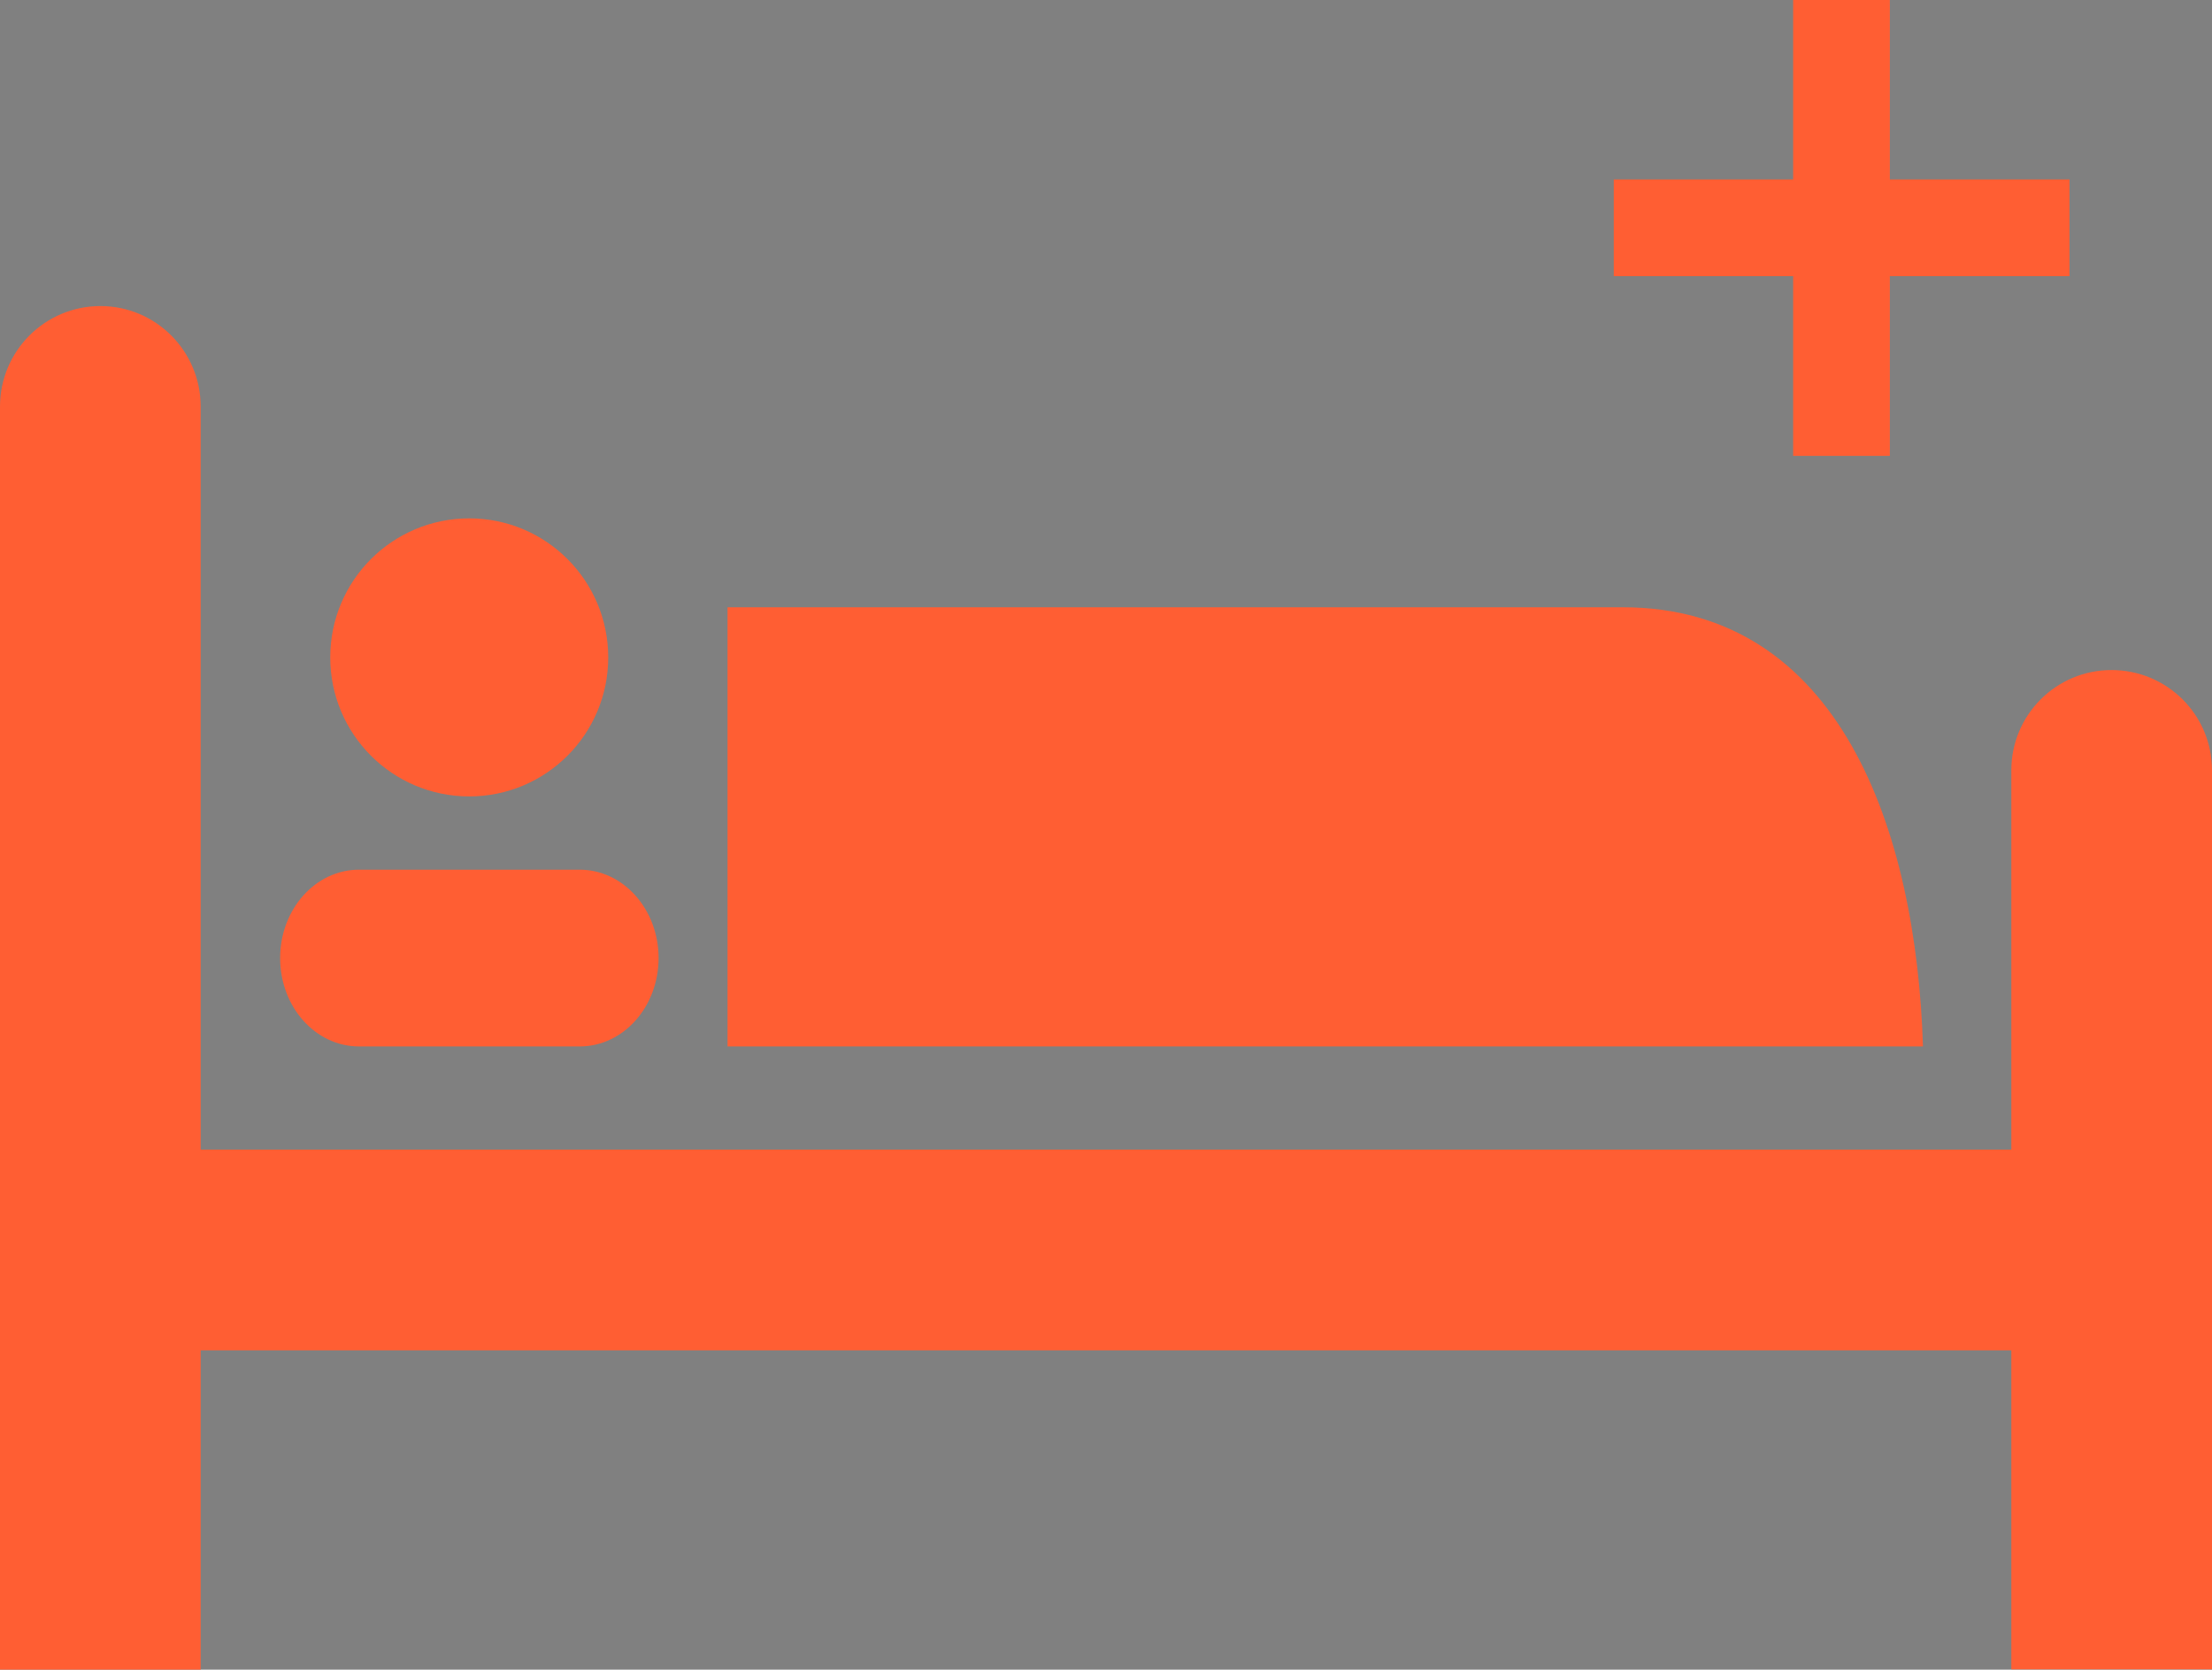 <?xml version="1.0" encoding="utf-8"?>
<!-- Generator: Adobe Illustrator 25.4.0, SVG Export Plug-In . SVG Version: 6.00 Build 0)  -->
<svg version="1.1" xmlns="http://www.w3.org/2000/svg" xmlns:xlink="http://www.w3.org/1999/xlink" x="0px" y="0px"
	 viewBox="0 0 82.12 61.97" style="enable-background:new 0 0 82.12 61.97;" xml:space="preserve">
<rect x="0" y="0" width="82.12" height="61.97" fill="#808080" stroke="none"/>
<style type="text/css">
	.st0{fill:#FF5E33;}
	.st1{fill:#444444;}
	.st2{fill-rule:evenodd;clip-rule:evenodd;fill:#FFFFFF;}
	.st3{fill:#FCFCFC;}
</style>
<g id="_xF91C_迹_3">
	<rect x="414.06" y="-167.59" class="st0" width="600" height="600"/>
</g>
<g id="_xF91C_迹_2">
	<circle class="st1" cx="526.56" cy="-15.09" r="56.25"/>
	<circle class="st1" cx="651.56" cy="-15.09" r="56.25"/>
	<circle class="st1" cx="776.56" cy="-15.09" r="56.25"/>
	<path class="st1" d="M957.81-15.09c0-31.07-25.18-56.25-56.25-56.25c-31.07,0-56.25,25.18-56.25,56.25
		c0,31.07,25.18,56.25,56.25,56.25C932.62,41.16,957.81,15.97,957.81-15.09z"/>
	<circle class="st1" cx="526.56" cy="109.91" r="56.25"/>
	<path class="st1" d="M957.81,109.91c0-31.07-25.18-56.25-56.25-56.25c-31.07,0-56.25,25.18-56.25,56.25
		c0,31.07,25.18,56.25,56.25,56.25C932.62,166.16,957.81,140.97,957.81,109.91z"/>
	<circle class="st1" cx="526.56" cy="234.91" r="56.25"/>
	<circle class="st1" cx="651.56" cy="234.91" r="56.25"/>
	<circle class="st1" cx="776.56" cy="234.91" r="56.25"/>
	<path class="st1" d="M957.81,234.91c0-31.07-25.18-56.25-56.25-56.25c-31.07,0-56.25,25.18-56.25,56.25s25.18,56.25,56.25,56.25
		C932.62,291.16,957.81,265.97,957.81,234.91z"/>
	<circle class="st1" cx="526.56" cy="359.91" r="56.25"/>
	<circle class="st1" cx="651.56" cy="359.91" r="56.25"/>
	<circle class="st1" cx="776.56" cy="359.91" r="56.25"/>
	<path class="st1" d="M957.81,359.91c0-31.07-25.18-56.25-56.25-56.25c-31.07,0-56.25,25.18-56.25,56.25s25.18,56.25,56.25,56.25
		C932.62,416.16,957.81,390.97,957.81,359.91z"/>
	<circle class="st1" cx="651.56" cy="109.91" r="56.25"/>
	<circle class="st1" cx="776.56" cy="109.91" r="56.25"/>
</g>
<g id="_xF91C_迹_5">
	<g>
		<g>
			<path class="st0" d="M816.73,131.83c-3.42,0-4.85-2.69-6.79-7.12c-1.63-3.72-3.48-7.93-8.05-7.93c-5.19,0-6.93,5.13-8.33,9.26
				c-0.81,2.4-1.74,5.12-2.92,5.12c-5.11,0-9.7,1.17-11.44,2.91c-0.29,0.29-1.03,1.02-2.84,11.6l-4.91-80.59
				c-0.05-0.84-0.74-1.49-1.57-1.5c-0.01,0-0.01,0-0.01,0c-0.84,0-1.53,0.64-1.59,1.47l-5.55,71.31c-0.69-1.05-1.31-1.95-1.66-2.3
				c-0.91-0.9-2.56-0.96-8.2-0.69c-1.3,0.06-2.53,0.12-3.45,0.12c-0.48,0-1.36-1.28-2-2.21c-1.55-2.27-3.68-5.37-7.94-5.37
				c-4.2,0-6.48,3.09-8.15,5.35c-0.77,1.04-1.72,2.34-2.29,2.34h-3.52c0.5,1.08,1.02,2.14,1.59,3.17h1.93
				c2.17,0,3.53-1.84,4.85-3.63c1.47-2,2.99-4.06,5.59-4.06c2.41,0,3.67,1.58,5.32,3.99c1.21,1.77,2.46,3.59,4.62,3.59
				c0.96,0,2.25-0.06,3.6-0.13c1.88-0.09,4.96-0.24,5.95-0.06c0.62,0.81,2.28,3.45,3.62,5.69c0.36,0.59,1.05,0.89,1.73,0.73
				c0.67-0.16,1.17-0.74,1.21-1.43l4.13-57.7l4.37,77.15c0.05,0.81,0.7,1.46,1.52,1.5c0.02,0,0.05,0,0.07,0
				c0.79,0,1.46-0.58,1.57-1.36c1.55-10.9,3.58-22.98,4.36-24.85c0.84-0.65,3.96-1.87,9.08-1.87c3.46,0,4.71-3.7,5.93-7.27
				c1.46-4.29,2.61-7.1,5.32-7.1c2.37,0,3.5,2.29,5.14,6.04c1.76,4.02,3.96,9.01,9.7,9.01h10.17c0.52-1.04,1.02-2.1,1.48-3.17
				H816.73z"/>
		</g>
		<path class="st0" d="M815.79,87.17c0-7.86-14.23-11.01-14.23,2.24c0-13.25-14.23-10.09-14.23-2.24c0,7.86,12.23,19.97,14.23,19.97
			C803.56,107.14,815.79,95.03,815.79,87.17z"/>
	</g>
	<g>
		<path class="st0" d="M661.64,68.14c0-2.11-2.22-3.83-4.96-3.83l0,0c-2.74,0-4.96,1.71-4.96,3.83v76.51c0,2.11,2.22,3.83,4.96,3.83
			l0,0c2.74,0,4.96-1.71,4.96-3.83V68.14z"/>
		<path class="st0" d="M670.57,141.6c0-7.67-6.22-13.89-13.89-13.89c-7.67,0-13.89,6.22-13.89,13.89c0,7.67,6.22,13.89,13.89,13.89
			C664.36,155.5,670.57,149.28,670.57,141.6z"/>
		<path class="st1" d="M665.31,141.6c0-4.76-3.86-8.62-8.62-8.62c-4.76,0-8.62,3.86-8.62,8.62c0,4.76,3.86,8.62,8.62,8.62
			C661.45,150.23,665.31,146.36,665.31,141.6z"/>
		<path class="st1" d="M658.65,86.22c0-0.84-0.88-1.52-1.97-1.52l0,0c-1.09,0-1.97,0.68-1.97,1.52v46.77c0,0.84,0.88,1.52,1.97,1.52
			l0,0c1.09,0,1.97-0.68,1.97-1.52V86.22z"/>
		<path class="st0" d="M645.16,124.92h-11.39c-0.67,0-1.22-0.55-1.22-1.22c0-0.67,0.55-1.22,1.22-1.22h11.39
			c0.67,0,1.22,0.55,1.22,1.22C646.38,124.37,645.83,124.92,645.16,124.92z"/>
		<path class="st0" d="M645.16,120.03h-5.29c-0.67,0-1.22-0.55-1.22-1.22c0-0.67,0.55-1.22,1.22-1.22h5.29
			c0.67,0,1.22,0.55,1.22,1.22C646.38,119.49,645.83,120.03,645.16,120.03z"/>
		<path class="st0" d="M645.16,115.15h-11.39c-0.67,0-1.22-0.55-1.22-1.22c0-0.67,0.55-1.22,1.22-1.22h11.39
			c0.67,0,1.22,0.55,1.22,1.22C646.38,114.6,645.83,115.15,645.16,115.15z"/>
		<path class="st0" d="M645.16,110.27h-5.29c-0.67,0-1.22-0.55-1.22-1.22c0-0.67,0.55-1.22,1.22-1.22h5.29
			c0.67,0,1.22,0.55,1.22,1.22C646.38,109.72,645.83,110.27,645.16,110.27z"/>
		<path class="st0" d="M645.16,105.38h-11.39c-0.67,0-1.22-0.55-1.22-1.22c0-0.67,0.55-1.22,1.22-1.22h11.39
			c0.67,0,1.22,0.55,1.22,1.22C646.38,104.83,645.83,105.38,645.16,105.38z"/>
		<path class="st0" d="M645.16,100.5h-5.29c-0.67,0-1.22-0.55-1.22-1.22c0-0.67,0.55-1.22,1.22-1.22h5.29
			c0.67,0,1.22,0.55,1.22,1.22C646.38,99.95,645.83,100.5,645.16,100.5z"/>
		<path class="st0" d="M645.16,95.62h-11.39c-0.67,0-1.22-0.55-1.22-1.22c0-0.67,0.55-1.22,1.22-1.22h11.39
			c0.67,0,1.22,0.55,1.22,1.22C646.38,95.07,645.83,95.62,645.16,95.62z"/>
		<path class="st0" d="M645.16,90.73h-5.29c-0.67,0-1.22-0.55-1.22-1.22c0-0.67,0.55-1.22,1.22-1.22h5.29
			c0.67,0,1.22,0.55,1.22,1.22C646.38,90.19,645.83,90.73,645.16,90.73z"/>
		<path class="st0" d="M645.16,85.85h-11.39c-0.67,0-1.22-0.55-1.22-1.22c0-0.67,0.55-1.22,1.22-1.22h11.39
			c0.67,0,1.22,0.55,1.22,1.22C646.38,85.3,645.83,85.85,645.16,85.85z"/>
	</g>
	<g>
		<g>
			<g>
				<path class="st1" d="M504.27,124.29c-0.6,1.05-0.38,2.3,0.48,2.79l7.77,4.42c0.86,0.49,2.04,0.03,2.64-1.02l16.86-29.66
					c1.86-3.04,2.33-5.72,1.47-6.21l-7.77-4.42c-0.86-0.49-2.78,1.26-4.58,4.44L504.27,124.29z"/>
				<path class="st0" d="M513.28,132.78L513.28,132.78c-0.46,0-0.91-0.12-1.3-0.34l-7.77-4.42c-0.7-0.4-1.18-1.11-1.32-1.95
					c-0.13-0.78,0.02-1.6,0.44-2.33l16.85-29.65c0.87-1.52,3.11-5.07,5.21-5.07c0.31,0,0.61,0.08,0.87,0.22l7.77,4.42
					c0.3,0.17,0.7,0.52,0.88,1.22c0.37,1.45-0.37,3.94-1.95,6.52l-16.84,29.62C515.49,132.11,514.41,132.78,513.28,132.78z
					 M525.32,91.23c-0.43,0.17-1.73,1.29-3.24,3.94l-16.86,29.65c-0.16,0.29-0.23,0.61-0.18,0.88c0.02,0.11,0.08,0.32,0.25,0.42
					l7.77,4.42c0.28,0.16,0.81-0.02,1.15-0.61l16.86-29.66c1.57-2.57,1.81-4.32,1.73-4.8L525.32,91.23z"/>
			</g>
			<path class="st0" d="M493.48,142.58c-0.42,0.74-0.16,1.67,0.58,2.09l8.8,5c0.74,0.42,1.68,0.17,2.1-0.57l0,0
				c0.42-0.74,0.16-1.67-0.58-2.09l-8.8-5C494.84,141.59,493.9,141.85,493.48,142.58L493.48,142.58z"/>
			
				<rect x="495.55" y="134.01" transform="matrix(0.494 -0.869 0.869 0.494 136.081 507.675)" class="st0" width="17.52" height="5.77"/>
			<polygon class="st0" points="528.11,91.27 531.34,93.08 543.2,68.44 			"/>
			<path class="st0" d="M532.68,99.77c-0.18,0-0.37-0.05-0.54-0.14l-4.37-2.48c-0.53-0.3-0.71-0.97-0.41-1.49
				c0.3-0.53,0.97-0.71,1.49-0.41l4.37,2.48c0.53,0.3,0.71,0.97,0.41,1.49C533.43,99.58,533.06,99.77,532.68,99.77z"/>
			<path class="st0" d="M529.98,103.28c-0.18,0-0.37-0.05-0.54-0.14l-3.83-2.18c-0.53-0.3-0.71-0.97-0.41-1.49
				c0.3-0.53,0.97-0.71,1.49-0.41l3.83,2.18c0.53,0.3,0.71,0.97,0.41,1.49C530.73,103.08,530.36,103.28,529.98,103.28z"/>
			<path class="st0" d="M527.81,107.08c-0.18,0-0.37-0.05-0.54-0.14l-3.83-2.18c-0.53-0.3-0.71-0.97-0.41-1.49
				c0.3-0.53,0.97-0.71,1.49-0.41l3.83,2.18c0.53,0.3,0.71,0.97,0.41,1.49C528.57,106.89,528.2,107.08,527.81,107.08z"/>
			<path class="st0" d="M525.65,110.89c-0.18,0-0.37-0.05-0.54-0.14l-3.83-2.18c-0.53-0.3-0.71-0.97-0.41-1.49
				c0.3-0.53,0.97-0.71,1.49-0.41l3.83,2.18c0.53,0.3,0.71,0.97,0.41,1.49C526.4,110.69,526.03,110.89,525.65,110.89z"/>
			<path class="st0" d="M523.49,114.7c-0.18,0-0.37-0.05-0.54-0.14l-3.83-2.18c-0.53-0.3-0.71-0.97-0.41-1.49
				c0.3-0.53,0.97-0.71,1.49-0.41l3.83,2.18c0.53,0.3,0.71,0.97,0.41,1.49C524.24,114.5,523.87,114.7,523.49,114.7z"/>
			<path class="st0" d="M521.32,118.51c-0.18,0-0.37-0.05-0.54-0.14l-3.83-2.18c-0.53-0.3-0.71-0.97-0.41-1.49
				c0.3-0.53,0.97-0.71,1.49-0.41l3.83,2.18c0.53,0.3,0.71,0.97,0.41,1.49C522.07,118.31,521.7,118.51,521.32,118.51z"/>
			<path class="st0" d="M503.4,125.82l10.89,6.19l6.36-11.2c0,0-0.09-1.77-4.85-4.47c-4.75-2.7-6.04-1.72-6.04-1.72L503.4,125.82z"
				/>
			<path class="st1" d="M515.87,118.09l3.83,2.18l-1.08,1.9l-3.83-2.18c-0.53-0.3-0.71-0.97-0.41-1.49
				C514.67,117.97,515.34,117.79,515.87,118.09z"/>
			<path class="st1" d="M513.7,121.9l3.83,2.18l-1.08,1.9l-3.83-2.18c-0.53-0.3-0.71-0.97-0.41-1.49
				C512.51,121.78,513.18,121.6,513.7,121.9z"/>
		</g>
		<g>
			<path class="st0" d="M542.53,116.84c0,4.78,3.87,8.65,8.65,8.65c4.78,0,8.65-3.87,8.65-8.65c0-4.78-8.65-18.62-8.65-18.62
				S542.53,112.06,542.53,116.84z"/>
			<path class="st1" d="M551.18,120.04c0-1.5-1.21-2.71-2.71-2.71c-1.5,0-2.71,1.21-2.71,2.71c0,1.5,1.21,2.71,2.71,2.71
				C549.97,122.76,551.18,121.54,551.18,120.04z"/>
		</g>
	</g>
	<g>
		<g>
			<rect x="655.65" y="6.82" class="st0" width="11.43" height="8.3"/>
			<path class="st1" d="M667.7,15.76h-12.68V6.2h12.68V15.76z M656.27,14.5h10.17V7.45h-10.17V14.5z"/>
		</g>
		<g>
			<path class="st0" d="M645.26-48.67c-0.73-1.47-2.01-2.32-2.87-1.9l-5.17,2.55c-0.86,0.42-0.96,1.96-0.24,3.43l18.05,36.66
				c0.72,1.47,2.01,2.33,2.86,1.9l5.17-2.55c0.86-0.42,0.96-1.96,0.24-3.43L645.26-48.67z"/>
			<path class="st0" d="M642.17-55.97c0.29,0.6-1.06,2.98-3.57,4.22c-2.51,1.24-5.23,0.86-5.52,0.26c-0.29-0.6,1.72-1.65,4.23-2.89
				C639.82-55.61,641.88-56.56,642.17-55.97z"/>
			<path class="st2" d="M666.18-11.53c0.68,1.38,1.29,2.85-4.87,5.89c-6.16,3.04-6.95,1.66-7.63,0.28
				c-0.68-1.38,0.11-3.76,4.78-6.06C663.13-13.73,665.5-12.91,666.18-11.53z"/>
			<path class="st2" d="M647.41-49.65c-0.78-1.57-1.35-3.31-7.83-0.11c-6.48,3.19-5.45,4.71-4.68,6.28
				c0.77,1.57,3.26,2.62,7.93,0.31C647.5-45.47,648.18-48.08,647.41-49.65z"/>
			
				<rect x="637.35" y="-53.17" transform="matrix(0.897 -0.442 0.442 0.897 87.468 278.195)" class="st0" width="5.76" height="9.45"/>
			<path class="st2" d="M664.97-8.35c0-2.73-2.21-4.94-4.94-4.94c-2.73,0-4.94,2.21-4.94,4.94s2.21,4.94,4.94,4.94
				C662.75-3.41,664.97-5.62,664.97-8.35z"/>
		</g>
		<path class="st3" d="M681.53,15.59c0-2.25-1.13-4.08-2.52-4.08H624.1c-1.39,0-2.52,1.83-2.52,4.08v2.28
			c0,2.25,1.13,4.08,2.52,4.08h54.92c1.39,0,2.52-1.83,2.52-4.08V15.59z"/>
		<path class="st0" d="M635.91,21.96c-8.34-8.34-12.37-17.29-11.63-25.87c0.7-8.2,5.6-15.56,14.55-21.89l4.35,6.16
			c-7.06,4.99-10.89,10.49-11.39,16.37c-0.68,7.95,4.76,15.2,9.45,19.89L635.91,21.96z"/>
		<g>
			<path class="st0" d="M649.93-24.51c0-3.71-3-6.71-6.71-6.71c-3.71,0-6.71,3-6.71,6.71c0,3.7,3,6.71,6.71,6.71
				C646.92-17.8,649.93-20.81,649.93-24.51z"/>
			<path class="st1" d="M643.22-16.55c-4.39,0-7.97-3.57-7.97-7.96c0-4.39,3.57-7.97,7.97-7.97s7.97,3.57,7.97,7.97
				C651.18-20.12,647.61-16.55,643.22-16.55z M643.22-29.96c-3.01,0-5.45,2.44-5.45,5.45c0,3,2.44,5.45,5.45,5.45
				c3.01,0,5.45-2.44,5.45-5.45C648.67-27.52,646.22-29.96,643.22-29.96z"/>
		</g>
		<g>
			<path class="st3" d="M675.42,2.73c0-0.88-1.07-1.6-2.4-1.6h-23.34c-1.32,0-2.39,0.72-2.39,1.6v1.83c0,0.88,1.07,1.6,2.39,1.6
				h23.34c1.32,0,2.4-0.72,2.4-1.6V2.73z"/>
			<path class="st1" d="M673.03,6.79h-23.34c-1.7,0-3.02-0.98-3.02-2.23V2.73c0-1.25,1.33-2.23,3.02-2.23h23.34
				c1.7,0,3.02,0.98,3.02,2.23v1.83C676.05,5.81,674.72,6.79,673.03,6.79z M649.69,1.76c-1.01,0-1.77,0.51-1.77,0.97v1.83
				c0,0.46,0.75,0.97,1.77,0.97h23.34c1.01,0,1.77-0.51,1.77-0.97V2.73c0-0.46-0.76-0.97-1.77-0.97H649.69z"/>
		</g>
		<g>
			<path class="st0" d="M664.07,6.16c0-1.5-1.21-2.71-2.71-2.71s-2.71,1.21-2.71,2.71c0,1.5,1.21,2.71,2.71,2.71
				S664.07,7.66,664.07,6.16z"/>
			<path class="st1" d="M661.36,9.5c-1.84,0-3.34-1.5-3.34-3.34c0-1.84,1.5-3.34,3.34-3.34c1.84,0,3.34,1.5,3.34,3.34
				C664.7,8,663.2,9.5,661.36,9.5z M661.36,4.07c-1.15,0-2.08,0.93-2.08,2.08c0,1.15,0.94,2.09,2.08,2.09
				c1.15,0,2.08-0.94,2.08-2.09C663.44,5.01,662.51,4.07,661.36,4.07z"/>
		</g>
	</g>
	<g>
		<path class="st0" d="M680.09,215.35h-5.32c-0.49-1.34-1.76-2.31-3.28-2.31c-0.07,0-0.13,0.01-0.2,0.02
			c-2.77-3.93-6.91-6.99-11.81-8.6c-0.24-1.05-1-1.82-1.91-1.82h-12.31c-0.93,0-1.71,0.82-1.93,1.92
			c-4.78,1.63-8.81,4.65-11.53,8.51c-0.07,0-0.13-0.02-0.2-0.02c-1.51,0-2.79,0.96-3.28,2.31h-5.32c-6,0-10.87,4.87-10.87,10.87
			v30.09c0,6,4.87,10.87,10.87,10.87h57.06c6,0,10.87-4.87,10.87-10.87v-30.09C690.96,220.22,686.09,215.35,680.09,215.35z
			 M644.07,207.19c0.34,0.33,0.75,0.54,1.21,0.54h12.31c0.49,0,0.93-0.23,1.27-0.6c4.11,1.39,7.58,3.93,9.98,7.17
			c-0.26,0.31-0.48,0.66-0.62,1.06H634.9c-0.14-0.39-0.36-0.75-0.62-1.06C636.63,211.1,640.04,208.6,644.07,207.19z"/>
		<path class="st1" d="M651.56,261.58c-11.2,0-20.31-9.11-20.31-20.31c0-11.2,9.11-20.31,20.31-20.31s20.31,9.11,20.31,20.31
			C671.87,252.47,662.76,261.58,651.56,261.58z M651.56,225.03c-8.95,0-16.24,7.28-16.24,16.24c0,8.95,7.29,16.24,16.24,16.24
			s16.24-7.28,16.24-16.24C667.79,232.31,660.51,225.03,651.56,225.03z"/>
		<polygon class="st1" points="662.84,239.27 653.55,239.27 653.55,229.98 649.56,229.98 649.56,239.27 640.28,239.27 
			640.28,243.26 649.56,243.26 649.56,252.55 653.55,252.55 653.55,243.26 662.84,243.26 		"/>
	</g>
	<g>
		
			<rect x="801.66" y="192.42" transform="matrix(0.707 -0.707 0.707 0.707 88.453 628.821)" class="st3" width="3.26" height="30.43"/>
		
			<rect x="779.73" y="215.51" transform="matrix(0.707 -0.707 0.707 0.707 66.526 619.771)" class="st3" width="3.26" height="28.14"/>
		
			<rect x="774.92" y="218.45" transform="matrix(0.707 -0.707 0.707 0.707 61.708 617.763)" class="st3" width="3.26" height="31.9"/>
		
			<rect x="770.11" y="224.07" transform="matrix(0.707 -0.707 0.707 0.707 56.895 615.763)" class="st3" width="3.26" height="30.27"/>
		
			<rect x="765.3" y="232.42" transform="matrix(0.707 -0.707 0.707 0.707 52.087 613.771)" class="st3" width="3.26" height="23.18"/>
		
			<rect x="796.85" y="200.85" transform="matrix(0.707 -0.707 0.707 0.707 83.636 626.817)" class="st3" width="3.26" height="23.18"/>
		
			<rect x="784.54" y="213.54" transform="matrix(0.707 -0.707 0.707 0.707 71.322 621.738)" class="st3" width="3.26" height="22.47"/>
		
			<rect x="748.2" y="247.05" transform="matrix(0.707 -0.707 0.707 0.707 34.986 606.697)" class="st3" width="3.26" height="28.14"/>
		
			<rect x="753" y="245.07" transform="matrix(0.707 -0.707 0.707 0.707 39.785 608.666)" class="st3" width="3.26" height="22.47"/>
		<g>
			<path class="st3" d="M794.27,218.14C794.27,218.14,794.27,218.14,794.27,218.14c-2.67-10.56-1.15-19.37,4.29-24.8
				c0.01-0.01,0.02-0.01,0.02-0.02l-2.86-2.86c-0.01,0.01-0.02,0.01-0.02,0.02c-6.48,6.48-8.37,16.65-5.35,28.64c0,0,0,0,0,0
				c2.67,10.56,1.14,19.37-4.29,24.8c-5.43,5.43-14.24,6.95-24.8,4.29c-12-3.03-22.17-1.13-28.65,5.35c0,0,0,0,0,0l2.86,2.86
				c0,0,0,0,0,0c5.43-5.43,14.24-6.95,24.8-4.29c12,3.03,22.17,1.13,28.65-5.35C795.39,240.31,797.29,230.14,794.27,218.14z"/>
			<path class="st1" d="M731.2,253.56l0.71-0.71c6.74-6.74,17.25-8.73,29.6-5.61c10.21,2.58,18.67,1.15,23.85-4.02
				c3.45-3.45,5.28-8.47,5.28-14.5c0-2.91-0.42-6.06-1.25-9.35l-0.03-0.12c-0.93-3.73-1.41-7.34-1.41-10.72
				c0-7.66,2.44-14.14,7.05-18.75l0.71-0.71l0.73,0.68l3.59,3.59l-0.75,0.71c-3.45,3.45-5.28,8.46-5.28,14.5
				c0,2.85,0.4,5.93,1.2,9.14l0.05,0.21c0.95,3.78,1.44,7.42,1.44,10.84c0,7.66-2.44,14.15-7.05,18.76
				c-6.74,6.74-17.25,8.73-29.6,5.61c-10.14-2.56-18.56-1.17-23.74,3.91l-0.55,1.09L731.2,253.56z M792.63,228.73
				c0,6.57-2.03,12.08-5.86,15.91c-5.69,5.69-14.83,7.3-25.75,4.55c-11.2-2.83-20.73-1.27-26.97,4.39l1.45,1.45
				c5.72-5.13,14.56-6.5,25.03-3.86c11.64,2.94,21.48,1.13,27.69-5.08c4.23-4.23,6.46-10.22,6.46-17.34c0-3.03-0.4-6.25-1.19-9.6
				h-0.21l0-0.88c-2.58-10.32-1.17-19.27,3.91-24.93l-1.45-1.45c-3.78,4.15-5.79,9.89-5.79,16.64c0,3.25,0.46,6.74,1.38,10.35
				l0.03,0.12C792.2,222.41,792.63,225.68,792.63,228.73z"/>
		</g>
		<g>
			<path class="st3" d="M762.73,249.68c-2.67-10.56-1.14-19.37,4.29-24.8c5.43-5.43,14.24-6.95,24.8-4.29
				c12,3.03,22.17,1.13,28.65-5.35c0.01-0.01,0.01-0.01,0.02-0.02l-2.86-2.86c-0.01,0.01-0.01,0.02-0.02,0.02
				c-5.43,5.43-14.24,6.95-24.8,4.29c-12-3.03-22.17-1.13-28.65,5.35c-6.48,6.48-8.38,16.65-5.35,28.65
				c2.67,10.56,1.14,19.37-4.29,24.8c0,0,0,0,0,0l2.86,2.86c0,0,0,0,0,0C763.86,271.85,765.76,261.68,762.73,249.68z"/>
			<path class="st1" d="M753.09,275.45l0.73-0.69c3.45-3.45,5.28-8.46,5.28-14.49c0-2.92-0.42-6.06-1.25-9.35
				c-0.95-3.78-1.44-7.42-1.44-10.84c0-7.66,2.44-14.15,7.05-18.76c6.74-6.74,17.25-8.73,29.6-5.61
				c10.21,2.58,18.67,1.15,23.85-4.02l0.71-0.71l0.73,0.68l3.59,3.59l-0.75,0.71c-6.73,6.74-17.25,8.73-29.6,5.61
				c-10.21-2.58-18.68-1.15-23.85,4.02c-3.45,3.45-5.28,8.46-5.28,14.5c0,2.92,0.42,6.06,1.25,9.35c0.95,3.78,1.44,7.42,1.44,10.84
				c0,7.5-2.33,13.87-6.76,18.46v2.01L753.09,275.45z M761.09,260.27c0,6.17-1.79,11.4-5.18,15.18l1.45,1.45
				c3.78-4.18,5.77-9.9,5.77-16.62c0-3.25-0.46-6.74-1.38-10.35c-0.87-3.45-1.31-6.76-1.31-9.84c0-6.57,2.03-12.08,5.86-15.91
				c5.69-5.69,14.83-7.3,25.75-4.55c11.21,2.83,20.75,1.26,26.99-4.42l-1.45-1.45c-5.74,5.15-14.58,6.53-25.05,3.88
				c-11.64-2.94-21.48-1.13-27.69,5.08c-4.23,4.23-6.46,10.22-6.46,17.34c0,3.25,0.46,6.74,1.38,10.35
				C760.65,253.87,761.09,257.19,761.09,260.27z"/>
		</g>
	</g>
	<g>
		<g>
			<g>
				
					<rect x="795.81" y="-20.16" transform="matrix(0.992 -0.13 0.13 0.992 9.27 104.474)" class="st0" width="15.72" height="3"/>
				<path class="st0" d="M812.05-15.23c1.41-0.19,2.29-2.33,1.97-4.8c-0.32-2.46-1.73-4.31-3.14-4.12c-1.41,0.19-2.29,2.33-1.97,4.8
					C809.23-16.89,810.64-15.04,812.05-15.23z"/>
			</g>
			<g>
				
					<rect x="785.34" y="-38.29" transform="matrix(0.609 -0.793 0.793 0.609 339.634 614.979)" class="st0" width="15.72" height="3"/>
				<path class="st0" d="M801.56-40.29c0.87-1.13-0.03-3.27-2-4.79c-1.97-1.51-4.27-1.82-5.14-0.69c-0.87,1.13,0.03,3.27,2,4.78
					C798.39-39.47,800.69-39.16,801.56-40.29z"/>
			</g>
			<g>
				
					<rect x="771.49" y="-50.07" transform="matrix(0.991 -0.131 0.131 0.991 12.122 100.536)" class="st0" width="3" height="15.73"/>
				<path class="st0" d="M776.42-50.59c-0.18-1.41-2.33-2.29-4.8-1.97c-2.46,0.32-4.31,1.73-4.13,3.14c0.19,1.41,2.33,2.29,4.8,1.97
					C774.76-47.77,776.61-49.18,776.42-50.59z"/>
			</g>
			<g>
				
					<rect x="753.37" y="-39.6" transform="matrix(0.609 -0.793 0.793 0.609 320.491 586.441)" class="st0" width="3" height="15.73"/>
				<path class="st0" d="M751.37-40.1c-1.13-0.87-3.27,0.03-4.79,2c-1.51,1.97-1.82,4.27-0.69,5.14c1.13,0.87,3.27-0.03,4.78-2
					C752.19-36.93,752.5-39.23,751.37-40.1z"/>
			</g>
			<g>
				
					<rect x="741.59" y="-13.03" transform="matrix(0.992 -0.13 0.13 0.992 7.883 97.5)" class="st0" width="15.73" height="3"/>
				<path class="st0" d="M741.07-14.96c-1.41,0.19-2.29,2.34-1.97,4.8c0.33,2.47,1.73,4.31,3.14,4.13c1.41-0.19,2.29-2.33,1.97-4.8
					C743.89-13.3,742.48-15.15,741.07-14.96z"/>
			</g>
			<g>
				
					<rect x="752.05" y="5.1" transform="matrix(0.609 -0.793 0.793 0.609 292.174 605.542)" class="st0" width="15.73" height="3"/>
				<path class="st0" d="M751.56,10.1c-0.87,1.13,0.03,3.27,2,4.79c1.97,1.51,4.27,1.82,5.14,0.69c0.87-1.13-0.03-3.27-2-4.79
					C754.73,9.28,752.42,8.97,751.56,10.1z"/>
			</g>
			<g>
				
					<rect x="778.63" y="4.15" transform="matrix(0.991 -0.131 0.131 0.991 5.105 101.924)" class="st0" width="3" height="15.73"/>
				<path class="st0" d="M776.69,20.4c0.19,1.41,2.34,2.29,4.8,1.97c2.46-0.32,4.31-1.73,4.12-3.14c-0.19-1.41-2.33-2.29-4.8-1.97
					C778.35,17.58,776.51,18.99,776.69,20.4z"/>
			</g>
			<g>
				
					<rect x="796.75" y="-6.31" transform="matrix(0.609 -0.793 0.793 0.609 311.086 633.912)" class="st0" width="3" height="15.73"/>
				<path class="st0" d="M801.75,9.91c1.13,0.87,3.27-0.03,4.79-2c1.51-1.97,1.82-4.27,0.69-5.14c-1.13-0.87-3.27,0.03-4.78,2
					C800.93,6.74,800.62,9.04,801.75,9.91z"/>
			</g>
			<g>
				<g>
					
						<rect x="774.09" y="-36.23" transform="matrix(0.259 -0.966 0.966 0.259 613.586 729.196)" class="st0" width="15.72" height="2"/>
					<path class="st0" d="M786.48-42.16c0.37-1.38-0.45-2.79-1.82-3.16c-1.38-0.37-2.79,0.45-3.16,1.82
						c-0.37,1.37,0.45,2.79,1.82,3.16C784.7-39.96,786.11-40.78,786.48-42.16z"/>
				</g>
				<g>
					
						<rect x="765.14" y="-41.01" transform="matrix(0.866 -0.5 0.5 0.866 119.207 378.613)" class="st0" width="2" height="15.73"/>
					<path class="st0" d="M764.44-41.24c-0.71-1.23-2.29-1.66-3.52-0.94c-1.23,0.71-1.66,2.29-0.94,3.52
						c0.71,1.23,2.29,1.66,3.52,0.94C764.73-38.43,765.15-40.01,764.44-41.24z"/>
				</g>
				<g>
					
						<rect x="755.42" y="-28.35" transform="matrix(0.259 -0.966 0.966 0.259 580.432 715.462)" class="st0" width="2" height="15.72"/>
					<path class="st0" d="M749.5-25.01c-1.38-0.37-2.79,0.44-3.16,1.82c-0.37,1.37,0.45,2.79,1.82,3.16
						c1.38,0.37,2.79-0.45,3.16-1.82C751.69-23.23,750.87-24.65,749.5-25.01z"/>
				</g>
				<g>
					
						<rect x="750.64" y="-5.67" transform="matrix(0.866 -0.5 0.5 0.866 103.924 378.571)" class="st0" width="15.73" height="2"/>
					<path class="st0" d="M750.41-2.97c-1.23,0.71-1.66,2.29-0.94,3.52c0.71,1.23,2.29,1.66,3.52,0.94
						c1.23-0.71,1.66-2.29,0.94-3.52C753.22-3.26,751.64-3.68,750.41-2.97z"/>
				</g>
				<g>
					
						<rect x="763.3" y="4.04" transform="matrix(0.259 -0.966 0.966 0.259 566.692 748.62)" class="st0" width="15.72" height="2"/>
					<path class="st0" d="M766.64,11.97c-0.37,1.37,0.45,2.79,1.82,3.15c1.38,0.37,2.79-0.44,3.16-1.82
						c0.37-1.38-0.45-2.79-1.83-3.16C768.42,9.78,767.01,10.59,766.64,11.97z"/>
				</g>
				<g>
					<rect x="785.98" y="-4.9" transform="matrix(0.866 -0.5 0.5 0.866 103.952 393.879)" class="st0" width="2" height="15.72"/>
					<path class="st0" d="M788.68,11.06c0.71,1.23,2.29,1.65,3.52,0.94c1.23-0.71,1.66-2.29,0.95-3.52
						c-0.71-1.23-2.29-1.66-3.52-0.94C788.39,8.25,787.97,9.82,788.68,11.06z"/>
				</g>
				<g>
					
						<rect x="795.69" y="-17.56" transform="matrix(0.259 -0.966 0.966 0.259 599.906 762.369)" class="st0" width="2" height="15.72"/>
					<path class="st0" d="M803.62-5.18C805-4.8,806.41-5.62,806.78-7c0.37-1.37-0.45-2.79-1.82-3.16c-1.38-0.37-2.79,0.45-3.16,1.82
						C801.43-6.96,802.25-5.54,803.62-5.18z"/>
				</g>
				<g>
					
						<rect x="786.75" y="-26.52" transform="matrix(0.866 -0.5 0.5 0.866 119.179 393.828)" class="st0" width="15.72" height="2"/>
					<path class="st0" d="M802.71-27.22c1.23-0.71,1.66-2.29,0.94-3.52c-0.71-1.23-2.29-1.65-3.52-0.94
						c-1.23,0.71-1.66,2.29-0.95,3.52C799.9-26.93,801.48-26.5,802.71-27.22z"/>
				</g>
			</g>
			<g>
				<path class="st1" d="M779.45,6.85c12.12-1.6,20.65-12.71,19.06-24.83c-1.6-12.12-12.71-20.65-24.83-19.06
					c-12.12,1.6-20.65,12.71-19.05,24.83C756.21-0.09,767.33,8.45,779.45,6.85z"/>
				<path class="st0" d="M776.53,8.04C776.53,8.04,776.53,8.04,776.53,8.04c-11.55,0-21.4-8.65-22.91-20.12
					c-1.67-12.65,7.27-24.29,19.91-25.96c1.01-0.13,2.04-0.2,3.05-0.2c11.55,0,21.4,8.65,22.91,20.12
					c1.67,12.65-7.27,24.29-19.92,25.96C778.57,7.97,777.54,8.04,776.53,8.04z M776.59-36.23c-0.92,0-1.86,0.06-2.79,0.18
					c-11.55,1.52-19.71,12.16-18.19,23.71c1.38,10.48,10.38,18.38,20.93,18.38c0,0,0,0,0,0c0.92,0,1.86-0.06,2.78-0.18
					c11.55-1.52,19.72-12.16,18.2-23.71C796.13-28.33,787.14-36.23,776.59-36.23z"/>
			</g>
		</g>
		<path class="st3" d="M785.35-24.52c0-2.7-2.19-4.9-4.9-4.9c-2.7,0-4.9,2.19-4.9,4.9c0,2.7,2.19,4.9,4.9,4.9
			C783.16-19.62,785.35-21.81,785.35-24.52z"/>
	</g>
	<g>
		<g>
			<g>
				
					<rect x="524.63" y="-135.69" transform="matrix(0.609 -0.793 0.793 0.609 313.36 365.434)" class="st1" width="5.52" height="1.05"/>
				<path class="st1" d="M530.32-136.39c0.3-0.4-0.01-1.15-0.7-1.68c-0.69-0.53-1.5-0.64-1.8-0.24c-0.3,0.4,0.01,1.15,0.7,1.68
					C529.21-136.11,530.02-136,530.32-136.39z"/>
			</g>
			<g>
				
					<rect x="519.76" y="-139.83" transform="matrix(0.991 -0.131 0.131 0.991 22.383 66.84)" class="st1" width="1.05" height="5.52"/>
				<path class="st1" d="M521.5-140.01c-0.07-0.5-0.82-0.8-1.68-0.69c-0.86,0.11-1.51,0.61-1.45,1.1c0.07,0.5,0.82,0.8,1.68,0.69
					C520.91-139.02,521.56-139.51,521.5-140.01z"/>
			</g>
			<g>
				
					<rect x="513.4" y="-136.15" transform="matrix(0.609 -0.793 0.793 0.609 306.901 355.54)" class="st1" width="1.05" height="5.52"/>
				<path class="st1" d="M512.7-136.33c-0.4-0.31-1.15,0.01-1.68,0.7c-0.53,0.69-0.64,1.5-0.24,1.8c0.4,0.3,1.15-0.01,1.68-0.7
					C512.99-135.21,513.1-136.02,512.7-136.33z"/>
			</g>
			<g>
				
					<rect x="509.27" y="-126.82" transform="matrix(0.991 -0.131 0.131 0.991 20.858 65.734)" class="st1" width="5.52" height="1.05"/>
				<path class="st1" d="M509.08-127.5c-0.5,0.07-0.81,0.82-0.69,1.68c0.11,0.87,0.61,1.51,1.1,1.45c0.5-0.07,0.8-0.82,0.69-1.68
					C510.07-126.92,509.58-127.57,509.08-127.5z"/>
			</g>
			<g>
				
					<rect x="512.94" y="-120.46" transform="matrix(0.609 -0.793 0.793 0.609 296.774 362.147)" class="st1" width="5.52" height="1.05"/>
				<path class="st1" d="M512.77-118.71c-0.3,0.4,0.01,1.15,0.7,1.68c0.69,0.53,1.5,0.64,1.8,0.24c0.3-0.4-0.01-1.15-0.7-1.68
					C513.88-118.99,513.07-119.1,512.77-118.71z"/>
			</g>
			<g>
				
					<rect x="522.27" y="-120.79" transform="matrix(0.991 -0.131 0.131 0.991 19.912 67.32)" class="st1" width="1.05" height="5.52"/>
				<path class="st1" d="M521.59-115.09c0.07,0.5,0.82,0.8,1.68,0.69c0.87-0.11,1.51-0.61,1.45-1.1c-0.07-0.5-0.82-0.81-1.68-0.69
					C522.18-116.08,521.53-115.59,521.59-115.09z"/>
			</g>
			<g>
				
					<rect x="528.63" y="-124.47" transform="matrix(0.609 -0.793 0.793 0.609 303.578 372.192)" class="st1" width="1.05" height="5.52"/>
				<path class="st1" d="M530.39-118.77c0.4,0.3,1.15-0.01,1.68-0.7c0.53-0.69,0.64-1.5,0.24-1.8c-0.4-0.3-1.15,0.01-1.68,0.7
					C530.1-119.88,529.99-119.08,530.39-118.77z"/>
			</g>
			<g>
				
					<rect x="528.3" y="-129.33" transform="matrix(0.991 -0.131 0.131 0.991 21.359 68.224)" class="st1" width="5.52" height="1.05"/>
				<path class="st1" d="M534-127.6c0.5-0.07,0.8-0.82,0.69-1.68c-0.11-0.86-0.61-1.51-1.1-1.45c-0.49,0.07-0.8,0.82-0.69,1.68
					C533.01-128.18,533.51-127.53,534-127.6z"/>
			</g>
			<g>
				<g>
					
						<rect x="517.53" y="-136.65" transform="matrix(0.866 -0.5 0.5 0.866 136.34 241.019)" class="st1" width="0.7" height="5.52"/>
					<path class="st1" d="M517.29-136.73c-0.25-0.43-0.8-0.58-1.24-0.33c-0.43,0.25-0.58,0.8-0.33,1.24
						c0.25,0.43,0.8,0.58,1.24,0.33C517.39-135.74,517.54-136.3,517.29-136.73z"/>
				</g>
				<g>
					
						<rect x="514.13" y="-132.2" transform="matrix(0.259 -0.966 0.966 0.259 506.34 401.005)" class="st1" width="0.7" height="5.52"/>
					<path class="st1" d="M512.04-131.03c-0.48-0.13-0.98,0.16-1.11,0.64c-0.13,0.48,0.16,0.98,0.64,1.11
						c0.48,0.13,0.98-0.16,1.11-0.64C512.81-130.41,512.53-130.9,512.04-131.03z"/>
				</g>
				<g>
					
						<rect x="512.45" y="-124.24" transform="matrix(0.866 -0.5 0.5 0.866 130.968 241.004)" class="st1" width="5.52" height="0.7"/>
					<path class="st1" d="M512.37-123.29c-0.43,0.25-0.58,0.8-0.33,1.24c0.25,0.43,0.8,0.58,1.24,0.33c0.43-0.25,0.58-0.8,0.33-1.24
						C513.35-123.4,512.8-123.54,512.37-123.29z"/>
				</g>
				<g>
					
						<rect x="516.89" y="-120.83" transform="matrix(0.259 -0.966 0.966 0.259 501.471 412.643)" class="st1" width="5.52" height="0.7"/>
					<path class="st1" d="M518.06-118.05c-0.13,0.48,0.16,0.98,0.64,1.11c0.48,0.13,0.98-0.16,1.11-0.64
						c0.13-0.48-0.16-0.98-0.64-1.11C518.69-118.82,518.19-118.53,518.06-118.05z"/>
				</g>
				<g>
					
						<rect x="524.85" y="-123.97" transform="matrix(0.866 -0.5 0.5 0.866 130.983 246.376)" class="st1" width="0.7" height="5.52"/>
					<path class="st1" d="M525.8-118.37c0.25,0.43,0.8,0.58,1.23,0.33c0.43-0.25,0.58-0.8,0.33-1.24c-0.25-0.43-0.8-0.58-1.24-0.33
						C525.7-119.36,525.55-118.8,525.8-118.37z"/>
				</g>
				<g>
					
						<rect x="528.26" y="-128.42" transform="matrix(0.259 -0.966 0.966 0.259 513.167 417.467)" class="st1" width="0.7" height="5.52"/>
					<path class="st1" d="M531.05-124.07c0.48,0.13,0.98-0.16,1.11-0.64c0.13-0.48-0.16-0.98-0.64-1.11
						c-0.48-0.13-0.98,0.16-1.11,0.64C530.28-124.69,530.56-124.2,531.05-124.07z"/>
				</g>
				<g>
					
						<rect x="525.12" y="-131.56" transform="matrix(0.866 -0.5 0.5 0.866 136.348 246.384)" class="st1" width="5.52" height="0.7"/>
					<path class="st1" d="M530.72-131.81c0.43-0.25,0.58-0.8,0.33-1.24c-0.25-0.43-0.8-0.58-1.24-0.33
						c-0.43,0.25-0.58,0.8-0.33,1.24C529.74-131.7,530.29-131.55,530.72-131.81z"/>
				</g>
				<g>
					
						<rect x="520.68" y="-134.97" transform="matrix(0.259 -0.966 0.966 0.259 517.956 405.826)" class="st1" width="5.52" height="0.7"/>
					<path class="st1" d="M525.03-137.05c0.13-0.48-0.16-0.98-0.64-1.11c-0.48-0.13-0.98,0.16-1.11,0.64
						c-0.13,0.48,0.16,0.98,0.64,1.11C524.4-136.28,524.9-136.57,525.03-137.05z"/>
				</g>
			</g>
			<g>
				<path class="st1" d="M527.71-122.82c2.61-3.4,1.97-8.28-1.43-10.89c-3.4-2.61-8.28-1.97-10.89,1.43
					c-2.61,3.4-1.97,8.28,1.43,10.89C520.22-118.77,525.1-119.42,527.71-122.82z"/>
				<path class="st1" d="M527.28-121.8L527.28-121.8c-2.87,2.87-7.46,3.17-10.68,0.69c-3.55-2.73-4.23-7.83-1.5-11.39
					c0.22-0.28,0.46-0.56,0.71-0.81c2.87-2.87,7.46-3.16,10.68-0.69c3.55,2.73,4.22,7.83,1.5,11.39
					C527.77-122.32,527.53-122.05,527.28-121.8z"/>
			</g>
		</g>
		<path class="st0" d="M521.39-132.07c-0.67-0.67-1.76-0.67-2.43,0c-0.67,0.67-0.67,1.76,0,2.43c0.67,0.67,1.76,0.67,2.43,0
			C522.06-130.31,522.06-131.4,521.39-132.07z"/>
	</g>
	<g>
		<g>
			<g>
				<g>
					<g>
						<path class="st1" d="M901.84,234.93l-17.44-17.44c-4-4-3.59-11.79,1.46-16.84l0.14-0.14c5.05-5.05,12.83-5.46,16.84-1.46
							l17.44,17.44L901.84,234.93z"/>
						<path class="st0" d="M901.4,235.38l-17.44-17.44c-4.41-4.41-3.74-12.53,1.46-17.73l0.14-0.14c2.76-2.76,6.48-4.34,10.21-4.34
							c2.99,0,5.66,1.02,7.52,2.89l17.44,17.44c0.25,0.25,0.25,0.64,0,0.89l-18.43,18.43c-0.12,0.12-0.28,0.19-0.45,0.19
							C901.68,235.56,901.52,235.5,901.4,235.38z M902.39,199.5c-1.62-1.62-3.98-2.52-6.63-2.52c-3.39,0-6.79,1.45-9.32,3.98
							l-0.14,0.14c-4.64,4.64-5.32,12.09-1.46,15.95l17,17l17.54-17.54L902.39,199.5z"/>
					</g>
					<path class="st0" d="M887.8,202.57c0.16-0.19,0.33-0.38,0.51-0.56l0.1-0.11c3.82-3.81,9.7-4.12,12.72-1.1l13.17,13.17
						l-1.17,1.17l-13.18-13.17C897.08,199.1,891.61,199.25,887.8,202.57z"/>
					<path class="st0" d="M940.39,235.72l-17.44-17.44c-0.24-0.24-0.65-0.24-0.89,0l-18.43,18.43c-0.25,0.25-0.25,0.64,0,0.89
						l17.44,17.44c1.86,1.86,4.53,2.89,7.52,2.89c3.72,0,7.45-1.59,10.21-4.35l0.14-0.14c2.52-2.51,4.05-5.79,4.31-9.21
						C943.49,240.89,942.45,237.78,940.39,235.72z"/>
					<path class="st1" d="M936.43,251.2c0.19-0.17,0.38-0.34,0.55-0.52l0.11-0.1c3.82-3.82,4.12-9.69,1.1-12.71l-13.17-13.17
						l-1.18,1.17l13.17,13.17C939.9,241.92,939.75,247.39,936.43,251.2z"/>
				</g>
			</g>
		</g>
		<g>
			<g>
				<path class="st1" d="M868.1,264.8c7.51,7.51,19.69,7.51,27.21,0c7.51-7.51,7.51-19.69,0-27.21c-7.51-7.51-19.69-7.51-27.21,0
					C860.59,245.11,860.59,257.29,868.1,264.8z"/>
			</g>
			<g>
				<path class="st0" d="M894.34,240.44l-23.4,23.4c3,2.56,6.77,3.96,10.76,3.96c4.43,0,8.6-1.73,11.74-4.86
					C899.6,256.78,899.9,246.95,894.34,240.44z"/>
			</g>
			<g>
				<path class="st0" d="M881.7,235.6c3.35,0,6.6,1.07,9.26,3.04l-21.82,21.82c-1.97-2.67-3.04-5.92-3.04-9.26
					c0-4.17,1.62-8.08,4.57-11.03C873.62,237.22,877.54,235.6,881.7,235.6L881.7,235.6z M881.7,234.6c-4.43,0-8.6,1.73-11.74,4.86
					c-3.13,3.13-4.86,7.3-4.86,11.74c0,3.99,1.4,7.76,3.96,10.76l23.4-23.4C889.46,236,885.69,234.6,881.7,234.6L881.7,234.6z"/>
			</g>
		</g>
	</g>
	<g>
		<g>
			<g>
				<path class="st0" d="M530.48-50.65v15.75c0,3.54,4.2,6.42,9.38,6.42h12.44L530.48-50.65z"/>
				<path class="st0" d="M552.17-28.53h-12.44c-5.18,0-9.38-2.87-9.38-6.42V-50.7h-21.54c-5.18,0-9.38,2.87-9.38,6.42v59.37
					c0,3.54,4.2,6.42,9.38,6.42h33.99c5.18,0,9.38-2.87,9.38-6.42L552.17-28.53z"/>
				<g>
					<path class="st1" d="M553.68-28.48h-13.82c-5.18,0-9.38-2.87-9.38-6.42v-16.79h-2.96v16.79c0,5.25,5.42,9.37,12.33,9.37h13.82
						V-28.48z"/>
				</g>
			</g>
		</g>
		<rect x="503.17" y="-14.19" class="st1" width="46.04" height="3.48"/>
		<rect x="503.17" y="-23.46" class="st1" width="46.04" height="3.48"/>
		<rect x="503.17" y="-4.92" class="st1" width="46.04" height="3.48"/>
		<rect x="503.17" y="4.36" class="st1" width="46.04" height="3.48"/>
		<rect x="503.17" y="13.63" class="st1" width="46.04" height="3.48"/>
		<path class="st1" d="M521.55-37.11c-0.01,0-0.02,0-0.03,0c-0.27-0.01-0.49-0.21-0.54-0.47l-1.46-7.65l-0.73,4.47
			c-0.05,0.28-0.29,0.49-0.57,0.49h-4.15c-0.21,0-0.4-0.11-0.5-0.29l-0.41-0.7h-2.82l-1.18,3.75c-0.08,0.25-0.31,0.43-0.59,0.41
			c-0.27-0.01-0.49-0.21-0.54-0.47l-1.46-7.65l-0.73,4.47c-0.05,0.28-0.29,0.49-0.57,0.49h-1.84c-0.32,0-0.58-0.26-0.58-0.58
			c0-0.32,0.26-0.58,0.58-0.58h1.34l1.18-7.22c0.04-0.28,0.28-0.48,0.56-0.49c0.29,0,0.52,0.19,0.58,0.47l1.64,8.61l0.61-1.96
			c0.08-0.24,0.3-0.41,0.55-0.41h3.57c0.21,0,0.4,0.11,0.5,0.29l0.41,0.7h3.33l1.18-7.22c0.04-0.28,0.28-0.48,0.56-0.49
			c0.26,0,0.52,0.19,0.58,0.47l1.65,8.61l0.61-1.96c0.08-0.24,0.3-0.41,0.55-0.41h3.57c0.32,0,0.58,0.26,0.58,0.58
			c0,0.32-0.26,0.58-0.58,0.58h-3.15l-1.18,3.75C522.03-37.27,521.81-37.11,521.55-37.11z"/>
		<path class="st1" d="M526.43-27.66h-5.32c-0.32,0-0.58-0.26-0.58-0.58l-0.04-5h-1.67v5c0,0.32-0.26,0.58-0.58,0.58h-9.11
			c-0.32,0-0.58-0.26-0.58-0.58v-4.06h-1.39l-0.01,4.06c0,0.32-0.26,0.58-0.58,0.58h-3.14c-0.32,0-0.58-0.26-0.58-0.58
			c0-0.32,0.26-0.58,0.58-0.58H506l0.01-4.06c0-0.32,0.26-0.58,0.58-0.58h2.55c0.32,0,0.58,0.26,0.58,0.58v4.06h7.95v-5
			c0-0.32,0.26-0.58,0.58-0.58h2.82c0.32,0,0.58,0.26,0.58,0.58l0.04,5h4.74c0.32,0,0.58,0.26,0.58,0.58
			C527.01-27.92,526.75-27.66,526.43-27.66z"/>
	</g>
	<g>
		<path class="st0" d="M803.99,375.17c0.02,0.62-0.46,1.13-1.08,1.15l-29.58,1.03c-0.62,0.02-1.14-0.46-1.16-1.08l0,0
			c-0.02-0.62,0.46-1.14,1.08-1.16l29.58-1.03C803.45,374.07,803.97,374.55,803.99,375.17L803.99,375.17z"/>
		<path class="st0" d="M823.62,369.89c-0.08-2.16-1.17-3.41-3.07-4.28l-24.94-20.35c0,0-0.91-0.59-2.01-0.55l-41.68,1.45
			c-1.1,0.04-1.95,0.96-1.92,2.06l0.94,26.8c0.04,1.1,0.96,1.95,2.06,1.92l41.68-1.46c0.22-0.01,0.44-0.05,0.63-0.13l25.54-0.89
			l0-0.1C822.75,373.88,823.69,372.05,823.62,369.89z"/>
		<g>
			<path class="st0" d="M790.55,346.07c-0.07-1.93-1.69-3.44-3.62-3.38c-1.93,0.07-3.44,1.69-3.38,3.62
				c0.07,1.93,1.69,3.44,3.62,3.37C789.1,349.62,790.62,348,790.55,346.07z"/>
			<path class="st0" d="M786.84,340.73c-0.33,0-0.61-0.26-0.62-0.6l-0.14-4.09c-0.01-0.34,0.26-0.63,0.6-0.64
				c0.36-0.03,0.63,0.26,0.64,0.6l0.14,4.09c0.01,0.34-0.26,0.63-0.6,0.64C786.85,340.73,786.85,340.73,786.84,340.73z"/>
			<path class="st0" d="M783.83,341.65c-0.21,0-0.41-0.1-0.53-0.29l-2.17-3.47c-0.18-0.29-0.09-0.67,0.2-0.86
				c0.29-0.18,0.67-0.09,0.86,0.2l2.17,3.47c0.18,0.29,0.09,0.67-0.2,0.86C784.05,341.62,783.94,341.65,783.83,341.65z"/>
			<path class="st0" d="M781.68,343.95c-0.1,0-0.2-0.02-0.29-0.07l-3.62-1.92c-0.3-0.16-0.42-0.54-0.26-0.84
				c0.16-0.3,0.53-0.42,0.84-0.26l3.62,1.92c0.3,0.16,0.42,0.54,0.26,0.84C782.11,343.83,781.9,343.95,781.68,343.95z"/>
			<path class="st0" d="M792.21,343.58c-0.21,0-0.41-0.1-0.53-0.29c-0.18-0.29-0.09-0.67,0.2-0.86l3.47-2.17
				c0.29-0.18,0.67-0.09,0.86,0.2c0.18,0.29,0.09,0.67-0.2,0.86l-3.47,2.17C792.44,343.55,792.32,343.58,792.21,343.58z"/>
			<path class="st0" d="M789.91,341.44c-0.1,0-0.2-0.02-0.29-0.07c-0.3-0.16-0.42-0.54-0.26-0.84l1.92-3.62
				c0.16-0.3,0.53-0.42,0.84-0.26c0.3,0.16,0.42,0.54,0.26,0.84l-1.92,3.62C790.34,341.32,790.13,341.44,789.91,341.44z"/>
		</g>
		<g>
			<path class="st0" d="M792.09,351.64c-0.03-0.92-0.86-1.64-1.84-1.61l-13.18,0.46c-0.98,0.04-1.75,0.81-1.72,1.74l0.75,21.5
				c0.03,0.92,0.85,1.65,1.84,1.61l13.18-0.46c0.99-0.04,1.76-0.81,1.72-1.73L792.09,351.64z"/>
			<path class="st1" d="M777.87,375.59c-1.09,0-1.98-0.81-2.01-1.85l-0.75-21.5c-0.04-1.06,0.84-1.95,1.96-1.99l13.25-0.46
				c1.1,0,1.98,0.81,2.02,1.85l0.75,21.5c0.04,1.06-0.84,1.95-1.96,1.99L777.87,375.59z M790.31,350.28l-13.23,0.46
				c-0.84,0.03-1.51,0.69-1.48,1.48l0.75,21.5c0.03,0.77,0.69,1.37,1.52,1.37l0.06,0l13.18-0.46c0.85-0.03,1.51-0.69,1.48-1.48
				l-0.75-21.5C791.81,350.88,791.14,350.28,790.31,350.28z"/>
		</g>
		<g>
			<path class="st0" d="M810.1,358.22c-0.03-0.79-10.11-8.53-10.11-8.53l-5.15,0.18c-0.99,0.03-1.75,0.81-1.72,1.74l0.75,21.5
				c0.03,0.92,0.85,1.64,1.84,1.61l13.17-0.46c0.99-0.03,1.76-0.81,1.72-1.73L810.1,358.22z"/>
			<path class="st1" d="M795.64,374.97c-1.1,0-1.98-0.81-2.02-1.85l-0.75-21.5c-0.04-1.06,0.84-1.95,1.96-1.99l5.24-0.18l0.07,0.05
				c3.06,2.35,10.18,7.89,10.21,8.72l0.5,14.3c0.02,0.52-0.18,1.01-0.55,1.38c-0.37,0.37-0.87,0.59-1.41,0.61L795.64,374.97z
				 M799.91,349.94l-5.07,0.18c-0.84,0.03-1.51,0.69-1.48,1.48l0.75,21.5c0.03,0.77,0.7,1.37,1.52,1.37l0.06,0l13.17-0.46
				c0.41-0.01,0.79-0.18,1.08-0.46c0.28-0.28,0.42-0.64,0.41-1.02l-0.5-14.3C809.63,357.58,803.67,352.83,799.91,349.94z"/>
		</g>
		<path class="st1" d="M791.31,357.82c0.04,1.1-0.82,2.02-1.92,2.05l-10.78,0.38c-1.1,0.04-2.02-0.82-2.06-1.91l-0.13-3.85
			c-0.04-1.1,0.82-2.02,1.92-2.06l10.78-0.38c1.1-0.04,2.02,0.82,2.06,1.92L791.31,357.82z"/>
		<path class="st1" d="M807.28,356.74c0.04,1.1-1.32,2.56-2.42,2.59l-8.3,0.29c-1.1,0.04-2.02-0.82-2.05-1.92l-0.13-3.85
			c-0.04-1.1,0.82-2.02,1.91-2.06l4-0.14C801.38,351.63,807.28,356.74,807.28,356.74z"/>
		<g>
			<g>
				<path class="st0" d="M769.67,378.21c-0.11-3.02-2.64-5.39-5.67-5.28c-3.02,0.11-5.39,2.64-5.28,5.67
					c0.1,3.02,2.64,5.39,5.67,5.28C767.41,383.77,769.77,381.23,769.67,378.21z"/>
				<path class="st1" d="M764.2,372.92c2.94,0,5.37,2.33,5.47,5.29c0.1,3.02-2.26,5.56-5.28,5.67c-0.07,0-0.13,0-0.2,0
					c-2.94,0-5.37-2.33-5.47-5.29c-0.11-3.03,2.26-5.56,5.28-5.67C764.07,372.92,764.14,372.92,764.2,372.92L764.2,372.92z
					 M764.2,372.37c-0.07,0-0.14,0-0.22,0c-3.32,0.12-5.93,2.91-5.81,6.23c0.11,3.26,2.75,5.81,6.02,5.81c0.07,0,0.14,0,0.22,0
					c3.32-0.11,5.93-2.91,5.81-6.23C770.1,374.92,767.46,372.37,764.2,372.37L764.2,372.37z"/>
			</g>
			<path class="st1" d="M768,378.26c-0.07-2.1-1.84-3.74-3.94-3.67c-2.1,0.07-3.74,1.83-3.67,3.93c0.07,2.1,1.83,3.74,3.93,3.67
				C766.43,382.13,768.07,380.36,768,378.26z"/>
		</g>
		<g>
			<g>
				<path class="st0" d="M817.18,376.76c-0.11-3.02-2.64-5.39-5.67-5.28c-3.02,0.11-5.39,2.64-5.28,5.67
					c0.1,3.02,2.64,5.39,5.67,5.28C814.91,382.32,817.28,379.78,817.18,376.76z"/>
				<path class="st1" d="M811.7,371.47c2.94,0,5.37,2.33,5.47,5.29c0.1,3.02-2.26,5.56-5.28,5.67c-0.07,0-0.13,0-0.2,0
					c-2.94,0-5.37-2.33-5.47-5.29c-0.11-3.02,2.26-5.56,5.28-5.67C811.57,371.47,811.64,371.47,811.7,371.47L811.7,371.47z
					 M811.7,370.92c-0.07,0-0.14,0-0.22,0c-3.32,0.12-5.93,2.91-5.81,6.23c0.11,3.26,2.75,5.81,6.02,5.81c0.07,0,0.14,0,0.22,0
					c3.32-0.11,5.93-2.91,5.81-6.23C817.61,373.48,814.97,370.92,811.7,370.92L811.7,370.92z"/>
			</g>
			<path class="st1" d="M815.5,376.82c-0.07-2.1-1.84-3.74-3.94-3.67c-2.1,0.07-3.74,1.83-3.67,3.93c0.07,2.1,1.83,3.74,3.93,3.67
				C813.93,380.68,815.57,378.92,815.5,376.82z"/>
		</g>
		<polygon class="st1" points="764.1,355.5 762.97,353.69 760.7,355.11 760.6,352.43 758.46,352.51 758.56,355.18 756.19,353.93 
			755.19,355.82 757.55,357.08 755.28,358.5 756.41,360.31 758.69,358.89 758.78,361.57 760.92,361.49 760.83,358.82 763.19,360.07 
			764.2,358.18 761.83,356.93 		"/>
		<path class="st1" d="M818.75,365.16c-0.95-0.92-2.17-1.18-2.74-0.59c-0.56,0.58-0.25,1.8,0.69,2.72c0.95,0.91,2.17,1.18,2.74,0.59
			C820,367.29,819.7,366.07,818.75,365.16z"/>
		<path class="st0" d="M784,360.31c-0.13,0-0.24-0.11-0.25-0.24l-0.27-7.82c0-0.14,0.1-0.25,0.24-0.26c0.14,0,0.25,0.1,0.26,0.24
			l0.27,7.82C784.25,360.19,784.15,360.31,784,360.31C784.01,360.31,784,360.31,784,360.31z"/>
		<path class="st0" d="M746.35,355.28c0,0-12.49-0.09-12.54-0.77c-0.05-0.67,12-3.72,12-3.72c0.84-0.22,1.68,0.6,1.88,1.83
			c0.2,1.23-0.32,2.41-1.17,2.63C746.48,355.27,746.41,355.28,746.35,355.28z"/>
		<path class="st0" d="M747.01,363.89c0,0-17.46,0.1-17.51-0.57c-0.05-0.67,16.98-3.92,16.98-3.92c0.84-0.22,1.69,0.6,1.88,1.83
			c0.2,1.23-0.32,2.41-1.17,2.63C747.13,363.88,747.06,363.89,747.01,363.89z"/>
		<path class="st0" d="M747.66,372.5c0,0-12.49-0.1-12.54-0.77c-0.05-0.67,12-3.73,12-3.73c0.84-0.22,1.69,0.6,1.88,1.83
			c0.2,1.23-0.32,2.41-1.17,2.63C747.79,372.49,747.72,372.5,747.66,372.5z"/>
	</g>
	<g>
		<path class="st0" d="M693.88,364.25c-3.59,4.35-8.5,7.75-13.35,10.55c-5.54,3.2-11.62,5.37-17.87,6.67
			c-12.8,2.67-26.35,0.44-37.92-5.51c-5.64-2.9-11.43-6.76-15.49-11.71c9.89,5.66,20.76,9.75,32.03,11.5
			c12.25,1.91,24.44,0.07,36.08-3.92C683.08,369.86,688.63,367.26,693.88,364.25z"/>
		<path class="st0" d="M609.24,355.57c3.59-4.35,8.5-7.75,13.35-10.55c5.54-3.2,11.62-5.37,17.87-6.67
			c12.8-2.67,26.35-0.44,37.92,5.51c5.64,2.9,11.43,6.76,15.49,11.71c-9.89-5.66-20.76-9.75-32.03-11.5
			c-12.25-1.91-24.44-0.07-36.08,3.92C620.04,349.95,614.49,352.56,609.24,355.57z"/>
		<path class="st0" d="M665.02,359.91c0-7.43-6.03-13.46-13.46-13.46c-7.43,0-13.46,6.03-13.46,13.46c0,7.44,6.03,13.46,13.46,13.46
			C658.99,373.37,665.02,367.34,665.02,359.91z"/>
		<path class="st1" d="M660.37,359.91c0-4.87-3.95-8.81-8.81-8.81s-8.81,3.95-8.81,8.81c0,4.87,3.95,8.82,8.81,8.82
			S660.37,364.78,660.37,359.91z"/>
		<path class="st0" d="M651.51,356.76c0.37-1.99-1.34-3.7-3.33-3.33c-1.11,0.21-2.01,1.11-2.23,2.21c-0.39,2,1.34,3.73,3.34,3.35
			C650.4,358.78,651.3,357.87,651.51,356.76z"/>
	</g>
	<g>
		<g>
			<path class="st0" d="M938.89,379.04h-74.67c-2.06,0-3.72-1.67-3.72-3.73c0-2.06,1.67-3.73,3.72-3.73h74.67
				c2.06,0,3.72,1.67,3.72,3.73C942.62,377.38,940.95,379.04,938.89,379.04z"/>
			<path class="st0" d="M884.94,364.48c0,1.81-1.31,3.28-2.93,3.28h-8.19c-1.62,0-2.93-1.47-2.93-3.28l0,0
				c0-1.81,1.31-3.28,2.93-3.28h8.19C883.64,361.2,884.94,362.67,884.94,364.48L884.94,364.48z"/>
			<path class="st0" d="M883.08,353.33c0,2.85-2.31,5.16-5.16,5.16c-2.85,0-5.16-2.31-5.16-5.16c0-2.85,2.31-5.16,5.16-5.16
				C880.77,348.17,883.08,350.48,883.08,353.33z"/>
			<path class="st0" d="M887.51,367.76h44.38c-0.25-8.01-3.08-16.3-11.15-16.3h-12.51c-0.96,0-20.72,0-20.72,0V367.76z"/>
			<path class="st0" d="M942.62,357.52c0-2.06-1.67-3.72-3.73-3.72c-2.06,0-3.72,1.67-3.72,3.72v33.37h7.45V357.52z"/>
			<path class="st0" d="M867.95,344.01c0-2.06-1.67-3.73-3.72-3.73c-2.06,0-3.73,1.67-3.73,3.73v46.88h7.45V344.01z"/>
		</g>
		<polygon class="st0" points="937.33,335.58 930.66,335.58 930.66,328.92 927.07,328.92 927.07,335.58 920.41,335.58 
			920.41,339.18 927.07,339.18 927.07,345.84 930.66,345.84 930.66,339.18 937.33,339.18 		"/>
	</g>
	<path class="st0" d="M546.19,321.49c-2.13,0-3.85,1.72-3.85,3.85c0,1.4,0.76,2.62,1.88,3.29c-0.81,11.63-5.9,20.11-13.3,22.5
		c-0.62-0.58-1.45-0.94-2.37-0.94h-3.96c-0.92,0-1.76,0.37-2.38,0.95c-7.42-2.37-12.54-10.86-13.34-22.51
		c1.12-0.67,1.88-1.89,1.88-3.29c0-2.13-1.72-3.85-3.85-3.85c-2.13,0-3.85,1.72-3.85,3.85c0,1.49,0.86,2.78,2.11,3.41
		c0.9,13.46,7.11,23.28,16.15,26.01c0.46,1.39,1.75,2.39,3.29,2.39h0.09v32.62c-3.91,0.85-6.84,4.34-6.84,8.5c0,4.8,3.9,8.7,8.7,8.7
		c4.8,0,8.7-3.9,8.7-8.7c0-4.16-2.94-7.65-6.84-8.5v-11.35c0.98,0.52,2.09,0.82,3.28,0.82c3.86,0,7-3.14,7-7c0-3.86-3.14-7-7-7
		c-1.18,0-2.3,0.3-3.28,0.82v-8.93h0.15c1.55,0,2.84-1.02,3.3-2.41c9.01-2.75,15.2-12.56,16.09-25.99c1.25-0.64,2.11-1.92,2.11-3.41
		C550.04,323.21,548.31,321.49,546.19,321.49z M532.76,398.28c0,3.43-2.79,6.23-6.23,6.23c-3.43,0-6.23-2.79-6.23-6.23
		c0-2.79,1.84-5.15,4.37-5.94v2.59c-1.18,0.66-1.99,1.9-1.99,3.35c0,2.13,1.72,3.85,3.85,3.85c2.13,0,3.85-1.72,3.85-3.85
		c0-1.45-0.81-2.7-1.99-3.35v-2.59C530.92,393.12,532.76,395.49,532.76,398.28z M531.67,368.97c1.81,0,3.28,1.47,3.28,3.28
		c0,1.81-1.47,3.28-3.28,3.28c-1.81,0-3.28-1.47-3.28-3.28C528.39,370.44,529.86,368.97,531.67,368.97z"/>
	<g>
		<polygon class="st0" points="562.06,224.24 553.54,209.49 535.07,220.16 535.07,198.83 518.04,198.83 518.04,220.16 
			499.57,209.49 491.06,224.24 509.53,234.91 491.06,245.57 499.57,260.32 518.04,249.65 518.04,270.98 535.07,270.98 
			535.07,249.65 553.54,260.32 562.06,245.57 543.59,234.91 		"/>
	</g>
	<path class="st3" d="M890.17,21.98c-2.97-0.31-5.23-4.04-5.94-17.56c-0.14-2.68-0.23-5.36-0.17-8.05c0.08-3.61,0.95-7.19,0.56-10.8
		c-0.32-2.93-1.29-5.75-2.31-8.52c-1.58-4.3-3.32-8.67-3.64-13.29c-0.22-3.14-0.53-8.03,1.02-10.88c1.77-3.26,5.24-5.05,9.74-5.05
		c2.85,0,4.49,0.6,5.94,1.12c1.45,0.53,2.82,1.03,6.22,1.03c3.42,0,4.55-0.4,5.75-0.82c1.26-0.44,2.69-0.95,5.53-0.95
		c5.93,0,9.61,2.79,10.63,4.67c1.32,2.42,1.13,6.27,1.06,8.93c-0.09,3.51-0.71,7-1.78,10.35c-1.5,4.68-3.89,9.16-4.26,14.05
		c-0.26,3.37,0.51,6.73,0.66,10.08c0.12,2.73,0.17,5.47,0.03,8.2c-0.07,1.35-0.4,5.62-1.07,9.35c-0.43,2.39-0.3,6.84-5.31,6.84
		c-4.26,0-5.6-5.14-6.13-8.52c-0.4-2.56-0.45-5.16-0.8-7.73c-0.3-2.2-0.8-4.37-1.51-6.47c-0.32-0.95-1.42-5.05-2.53-5.01
		c-1.74,0.05-2.76,4.95-3.21,6.2c-0.73,2.05-1.05,4.08-1.36,6.22c-0.25,1.75-0.34,3.7-0.58,5.45c-0.22,1.61-2.02,11.19-6.43,11.19
		L890.17,21.98z"/>
	<path class="st0" d="M939.11,96.71c0-20.74-37.55-26.59-37.55,4.17c0-30.76-37.55-24.91-37.55-4.17
		c0,20.74,31.72,52.71,37.55,52.71C907.39,149.42,939.11,117.45,939.11,96.71z"/>
	<g>
		<g>
			<path class="st0" d="M78.39,50.12H3.73C1.67,50.12,0,48.45,0,46.4c0-2.06,1.67-3.73,3.72-3.73h74.67c2.06,0,3.72,1.67,3.72,3.73
				C82.12,48.45,80.45,50.12,78.39,50.12z"/>
			<path class="st0" d="M24.45,35.56c0,1.81-1.31,3.28-2.93,3.28h-8.19c-1.62,0-2.93-1.47-2.93-3.28l0,0c0-1.81,1.31-3.28,2.93-3.28
				h8.19C23.14,32.28,24.45,33.75,24.45,35.56L24.45,35.56z"/>
			<path class="st0" d="M22.58,24.4c0,2.85-2.31,5.16-5.16,5.16c-2.85,0-5.16-2.31-5.16-5.16c0-2.85,2.31-5.16,5.16-5.16
				C20.27,19.24,22.58,21.55,22.58,24.4z"/>
			<path class="st0" d="M27.01,38.84h44.38c-0.25-8.01-3.08-16.3-11.15-16.3H47.73c-0.95,0-20.72,0-20.72,0V38.84z"/>
			<path class="st0" d="M82.12,28.59c0-2.06-1.67-3.72-3.73-3.72c-2.06,0-3.72,1.67-3.72,3.72v33.37h7.45V28.59z"/>
			<path class="st0" d="M7.45,15.09c0-2.06-1.67-3.73-3.72-3.73C1.67,11.36,0,13.03,0,15.09v46.88h7.45V15.09z"/>
		</g>
		<polygon class="st0" points="76.83,6.66 70.16,6.66 70.16,0 66.57,0 66.57,6.66 59.91,6.66 59.91,10.25 66.57,10.25 66.57,16.92 
			70.16,16.92 70.16,10.25 76.83,10.25 		"/>
	</g>
</g>
<g id="_xF91C_迹_8">
	<g>
		<path class="st1" d="M582.15-87.87c-0.05,0-0.1,0-0.16-0.01c-0.69-0.07-1.23-0.6-1.33-1.29l-7.52-54.84l-13.19,49.46
			c-0.18,0.69-0.82,1.15-1.53,1.11c-0.71-0.04-1.29-0.57-1.4-1.28l-8.34-55.93l-8.97,52.81c-0.11,0.64-0.62,1.14-1.27,1.23
			c-0.65,0.09-1.28-0.25-1.56-0.84c-2.03-4.27-4.66-9.24-5.69-10.49l-20.46-0.04c-0.83,0-1.5-0.68-1.49-1.51
			c0-0.83,0.67-1.49,1.5-1.49c0,0,0,0,0.01,0l21,0.05c0.16,0,0.31,0.03,0.46,0.07c0.49,0.16,1.55,0.51,5.33,7.94l9.77-57.5
			c0.12-0.73,0.77-1.28,1.49-1.25c0.74,0.01,1.36,0.55,1.47,1.28l8.65,58.07l13.25-49.68c0.18-0.69,0.82-1.15,1.54-1.11
			c0.71,0.04,1.3,0.59,1.39,1.29l7.77,56.68c0.82-1.86,1.86-4.1,3.11-6.56c0.26-0.5,0.77-0.82,1.34-0.82h311.1
			c0.83,0,1.5,0.67,1.5,1.5s-0.67,1.5-1.5,1.5H588.24c-2.98,5.96-4.67,10.59-4.68,10.63C583.34-88.26,582.77-87.87,582.15-87.87z"/>
		<g>
			<path class="st1" d="M898.42-91.16c-5.49,0-9.96-4.47-9.96-9.96c0-5.49,4.47-9.96,9.96-9.96c5.49,0,9.96,4.47,9.96,9.96
				C908.37-95.63,903.91-91.16,898.42-91.16z M898.42-109.1c-4.4,0-7.99,3.58-7.99,7.98c0,4.4,3.58,7.98,7.99,7.98
				c4.4,0,7.98-3.58,7.98-7.98C906.4-105.52,902.82-109.1,898.42-109.1z"/>
			<path class="st1" d="M898.42-94.12c-3.86,0-7-3.14-7-7s3.14-7,7-7s7,3.14,7,7S902.27-94.12,898.42-94.12z M898.42-106.14
				c-2.77,0-5.02,2.25-5.02,5.02c0,2.77,2.25,5.02,5.02,5.02c2.77,0,5.02-2.25,5.02-5.02C903.44-103.89,901.19-106.14,898.42-106.14
				z"/>
			<path class="st1" d="M902.45-101.12c0-2.23-1.81-4.03-4.04-4.03c-2.23,0-4.03,1.81-4.03,4.03s1.8,4.04,4.03,4.04
				C900.64-97.08,902.45-98.89,902.45-101.12z"/>
		</g>
		<g>
			<path class="st1" d="M609.5-115.27h-9.39c0.01,1.09,0.23,2.05,0.66,2.88c0.43,0.83,1,1.46,1.71,1.88
				c0.71,0.42,1.49,0.63,2.35,0.63c0.57,0,1.1-0.07,1.57-0.2c0.47-0.13,0.93-0.35,1.38-0.63c0.45-0.29,0.86-0.59,1.23-0.92
				c0.38-0.33,0.86-0.77,1.46-1.34c0.25-0.21,0.6-0.32,1.05-0.32c0.49,0,0.89,0.13,1.2,0.4c0.3,0.27,0.46,0.65,0.46,1.14
				c0,0.43-0.17,0.94-0.51,1.52c-0.34,0.58-0.85,1.14-1.54,1.67c-0.69,0.53-1.55,0.98-2.58,1.33c-1.04,0.35-2.23,0.53-3.58,0.53
				c-3.08,0-5.48-0.88-7.19-2.64s-2.57-4.14-2.57-7.15c0-1.42,0.21-2.73,0.63-3.95c0.42-1.21,1.04-2.25,1.85-3.12
				c0.81-0.87,1.8-1.53,2.99-2s2.5-0.69,3.94-0.69c1.88,0,3.48,0.4,4.83,1.19c1.34,0.79,2.35,1.81,3.01,3.07
				c0.67,1.25,1,2.53,1,3.83c0,1.21-0.35,1.99-1.04,2.35S610.75-115.27,609.5-115.27z M600.11-117.99h8.7
				c-0.12-1.64-0.56-2.87-1.33-3.68c-0.77-0.81-1.78-1.22-3.03-1.22c-1.2,0-2.18,0.41-2.94,1.24
				C600.74-120.83,600.28-119.61,600.11-117.99z"/>
			<path class="st1" d="M630.65-109.43v-0.47c-0.64,0.74-1.28,1.34-1.91,1.8s-1.31,0.81-2.04,1.05c-0.73,0.24-1.53,0.36-2.4,0.36
				c-1.15,0-2.21-0.24-3.19-0.73c-0.98-0.49-1.83-1.18-2.54-2.08c-0.71-0.9-1.26-1.96-1.63-3.18c-0.37-1.22-0.55-2.54-0.55-3.96
				c0-3,0.73-5.34,2.2-7.01c1.46-1.68,3.39-2.51,5.78-2.51c1.38,0,2.55,0.24,3.5,0.71c0.95,0.47,1.88,1.2,2.78,2.19v-7.08
				c0-0.98,0.2-1.73,0.59-2.23c0.39-0.5,0.95-0.76,1.68-0.76c0.73,0,1.29,0.23,1.68,0.69c0.39,0.46,0.59,1.15,0.59,2.05v21.16
				c0,0.91-0.21,1.6-0.63,2.06c-0.42,0.46-0.97,0.69-1.63,0.69c-0.66,0-1.2-0.24-1.63-0.71
				C630.86-107.88,630.65-108.55,630.65-109.43z M621.21-116.48c0,1.3,0.2,2.41,0.61,3.32c0.4,0.91,0.96,1.6,1.66,2.07
				c0.7,0.46,1.47,0.69,2.3,0.69c0.84,0,1.61-0.22,2.31-0.66c0.7-0.44,1.25-1.11,1.67-2.02c0.42-0.91,0.62-2.04,0.62-3.4
				c0-1.28-0.21-2.38-0.62-3.3c-0.42-0.92-0.98-1.62-1.69-2.11c-0.71-0.49-1.49-0.73-2.33-0.73c-0.88,0-1.66,0.25-2.36,0.75
				c-0.69,0.5-1.23,1.21-1.61,2.14C621.4-118.79,621.21-117.71,621.21-116.48z"/>
			<path class="st1" d="M666.96-112.63c0,0.6-0.18,1.24-0.54,1.92c-0.36,0.68-0.9,1.33-1.63,1.94c-0.73,0.62-1.66,1.11-2.77,1.49
				c-1.11,0.38-2.37,0.56-3.76,0.56c-2.96,0-5.28-0.86-6.94-2.59c-1.66-1.73-2.5-4.05-2.5-6.95c0-1.97,0.38-3.71,1.14-5.22
				c0.76-1.51,1.86-2.68,3.3-3.51c1.44-0.83,3.16-1.24,5.17-1.24c1.24,0,2.38,0.18,3.42,0.54c1.04,0.36,1.92,0.83,2.64,1.41
				c0.72,0.57,1.27,1.19,1.65,1.84c0.38,0.65,0.57,1.26,0.57,1.82c0,0.57-0.21,1.06-0.64,1.46c-0.43,0.4-0.95,0.6-1.56,0.6
				c-0.4,0-0.73-0.1-0.99-0.31c-0.26-0.21-0.56-0.54-0.89-0.99c-0.59-0.89-1.2-1.56-1.84-2c-0.64-0.45-1.45-0.67-2.44-0.67
				c-1.42,0-2.56,0.55-3.43,1.66c-0.87,1.11-1.3,2.62-1.3,4.54c0,0.9,0.11,1.73,0.33,2.49c0.22,0.76,0.54,1.4,0.97,1.93
				c0.42,0.53,0.93,0.94,1.53,1.21c0.6,0.28,1.25,0.41,1.97,0.41c0.96,0,1.79-0.22,2.47-0.67c0.69-0.45,1.29-1.12,1.82-2.04
				c0.29-0.54,0.61-0.96,0.95-1.27c0.34-0.3,0.76-0.46,1.25-0.46c0.59,0,1.07,0.22,1.46,0.67
				C666.77-113.61,666.96-113.14,666.96-112.63z"/>
			<path class="st1" d="M683.27-109.4c-1.16,0.9-2.28,1.58-3.37,2.03c-1.08,0.45-2.3,0.68-3.65,0.68c-1.23,0-2.31-0.24-3.24-0.73
				c-0.93-0.49-1.65-1.15-2.15-1.98c-0.5-0.83-0.76-1.73-0.76-2.71c0-1.31,0.42-2.43,1.25-3.36c0.83-0.93,1.97-1.55,3.43-1.86
				c0.3-0.07,1.06-0.23,2.27-0.47c1.21-0.25,2.24-0.47,3.1-0.68c0.86-0.21,1.8-0.45,2.8-0.75c-0.06-1.27-0.31-2.19-0.76-2.79
				c-0.45-0.59-1.39-0.89-2.8-0.89c-1.22,0-2.14,0.17-2.75,0.51c-0.62,0.34-1.14,0.85-1.58,1.53c-0.44,0.68-0.75,1.13-0.93,1.34
				c-0.18,0.22-0.57,0.33-1.17,0.33c-0.54,0-1-0.17-1.4-0.52c-0.39-0.35-0.59-0.79-0.59-1.33c0-0.84,0.3-1.66,0.9-2.46
				c0.6-0.8,1.53-1.45,2.79-1.97c1.27-0.52,2.84-0.77,4.73-0.77c2.11,0,3.77,0.25,4.97,0.75c1.21,0.5,2.06,1.29,2.56,2.36
				c0.5,1.08,0.75,2.51,0.75,4.29c0,1.12,0,2.08-0.01,2.87c-0.01,0.79-0.01,1.66-0.03,2.62c0,0.9,0.15,1.84,0.45,2.82
				c0.3,0.98,0.45,1.61,0.45,1.89c0,0.49-0.23,0.94-0.69,1.34c-0.46,0.4-0.99,0.61-1.57,0.61c-0.49,0-0.98-0.23-1.46-0.69
				C684.32-107.85,683.81-108.52,683.27-109.4z M682.96-116.34c-0.7,0.26-1.73,0.53-3.07,0.82c-1.34,0.29-2.27,0.5-2.79,0.63
				c-0.52,0.13-1.01,0.4-1.48,0.79c-0.47,0.39-0.7,0.94-0.7,1.64c0,0.73,0.28,1.34,0.83,1.85c0.55,0.51,1.27,0.76,2.16,0.76
				c0.95,0,1.83-0.21,2.63-0.62c0.8-0.42,1.39-0.95,1.77-1.61c0.43-0.73,0.65-1.92,0.65-3.59V-116.34z"/>
			<path class="st1" d="M692.54-109.61v-20.81c0-0.96,0.21-1.69,0.64-2.18c0.43-0.49,1-0.74,1.73-0.74c0.73,0,1.31,0.24,1.76,0.73
				c0.45,0.49,0.67,1.22,0.67,2.19v20.81c0,0.97-0.23,1.7-0.68,2.19c-0.45,0.49-1.03,0.73-1.75,0.73c-0.7,0-1.27-0.25-1.71-0.76
				C692.76-107.95,692.54-108.67,692.54-109.61z"/>
			<g>
				<path class="st1" d="M713.69-129c0.72,0,5.15-4.38,5.15-7.22c0-2.84-5.15-3.98-5.15,0.81c0-4.79-5.15-3.65-5.15-0.81
					C708.55-133.38,712.97-129,713.69-129z"/>
				<g>
					<path class="st1" d="M642.37-126.2c-0.7,0-1.27,0.24-1.71,0.72c-0.44,0.48-0.66,1.2-0.66,2.14v13.73
						c0,0.94,0.22,1.66,0.66,2.16c0.44,0.5,1.01,0.76,1.71,0.76c0.7,0,1.28-0.25,1.74-0.74c0.46-0.49,0.69-1.22,0.69-2.18v-13.87
						c0-0.86-0.23-1.52-0.69-2C643.65-125.96,643.07-126.2,642.37-126.2z"/>
					<path class="st1" d="M642.4-129c0.72,0,5.15-4.38,5.15-7.22c0-2.84-5.15-3.98-5.15,0.81c0-4.79-5.15-3.65-5.15-0.81
						C637.25-133.38,641.67-129,642.4-129z"/>
				</g>
				<path class="st1" d="M713.67-126.2c-0.7,0-1.27,0.24-1.71,0.72c-0.44,0.48-0.66,1.2-0.66,2.14v13.73c0,0.94,0.22,1.66,0.66,2.16
					c0.44,0.5,1.01,0.76,1.71,0.76s1.28-0.25,1.74-0.74c0.46-0.49,0.69-1.22,0.69-2.18v-13.87c0-0.86-0.23-1.52-0.69-2
					C714.95-125.96,714.37-126.2,713.67-126.2z"/>
			</g>
			<path class="st1" d="M738.26-112.63c0,0.6-0.18,1.24-0.54,1.92c-0.36,0.68-0.9,1.33-1.63,1.94c-0.73,0.62-1.66,1.11-2.77,1.49
				c-1.11,0.38-2.37,0.56-3.76,0.56c-2.96,0-5.28-0.86-6.94-2.59c-1.66-1.73-2.5-4.05-2.5-6.95c0-1.97,0.38-3.71,1.14-5.22
				c0.76-1.51,1.86-2.68,3.3-3.51s3.16-1.24,5.17-1.24c1.24,0,2.38,0.18,3.42,0.54c1.04,0.36,1.92,0.83,2.64,1.41
				c0.72,0.57,1.27,1.19,1.65,1.84c0.38,0.65,0.57,1.26,0.57,1.82c0,0.57-0.21,1.06-0.64,1.46c-0.43,0.4-0.95,0.6-1.56,0.6
				c-0.4,0-0.73-0.1-0.99-0.31c-0.26-0.21-0.56-0.54-0.89-0.99c-0.59-0.89-1.2-1.56-1.84-2c-0.64-0.45-1.45-0.67-2.43-0.67
				c-1.42,0-2.56,0.55-3.43,1.66c-0.87,1.11-1.3,2.62-1.3,4.54c0,0.9,0.11,1.73,0.33,2.49c0.22,0.76,0.54,1.4,0.97,1.93
				c0.42,0.53,0.93,0.94,1.53,1.21c0.6,0.28,1.25,0.41,1.97,0.41c0.96,0,1.78-0.22,2.47-0.67c0.69-0.45,1.29-1.12,1.82-2.04
				c0.29-0.54,0.61-0.96,0.95-1.27c0.34-0.3,0.76-0.46,1.25-0.46c0.59,0,1.07,0.22,1.46,0.67
				C738.07-113.61,738.26-113.14,738.26-112.63z"/>
			<path class="st1" d="M768.55-123.55v0.58c0.84-1.11,1.77-1.93,2.77-2.45c1-0.52,2.15-0.78,3.45-0.78c1.27,0,2.4,0.28,3.39,0.83
				s1.74,1.33,2.23,2.34c0.32,0.59,0.52,1.22,0.62,1.9c0.09,0.68,0.14,1.55,0.14,2.6v8.93c0,0.96-0.22,1.69-0.66,2.18
				c-0.44,0.49-1.01,0.74-1.71,0.74c-0.71,0-1.29-0.25-1.74-0.76c-0.45-0.5-0.67-1.22-0.67-2.16v-8c0-1.58-0.22-2.79-0.66-3.63
				c-0.44-0.84-1.32-1.26-2.63-1.26c-0.86,0-1.63,0.25-2.34,0.76c-0.7,0.51-1.22,1.21-1.55,2.1c-0.23,0.71-0.35,2.05-0.35,4.01v6.01
				c0,0.97-0.23,1.7-0.68,2.19c-0.45,0.49-1.03,0.73-1.75,0.73c-0.69,0-1.26-0.25-1.71-0.76c-0.45-0.5-0.67-1.22-0.67-2.16v-13.87
				c0-0.91,0.2-1.6,0.6-2.05c0.4-0.45,0.94-0.68,1.63-0.68c0.42,0,0.8,0.1,1.14,0.3c0.34,0.2,0.61,0.5,0.82,0.9
				C768.44-124.61,768.55-124.12,768.55-123.55z"/>
			<path class="st1" d="M801.38-112.97c0,1.32-0.32,2.46-0.97,3.4c-0.64,0.94-1.6,1.66-2.86,2.14c-1.26,0.49-2.79,0.73-4.6,0.73
				c-1.72,0-3.2-0.26-4.43-0.79c-1.23-0.53-2.14-1.19-2.72-1.98c-0.59-0.79-0.88-1.58-0.88-2.38c0-0.53,0.19-0.98,0.56-1.35
				s0.85-0.56,1.42-0.56c0.5,0,0.89,0.12,1.16,0.37c0.27,0.25,0.53,0.59,0.77,1.04c0.49,0.86,1.08,1.49,1.77,1.92
				c0.69,0.42,1.62,0.63,2.8,0.63c0.96,0,1.75-0.21,2.36-0.64c0.62-0.43,0.92-0.92,0.92-1.47c0-0.84-0.32-1.46-0.96-1.85
				c-0.64-0.39-1.69-0.76-3.16-1.11c-1.65-0.41-3-0.84-4.03-1.29s-1.87-1.05-2.49-1.78c-0.62-0.74-0.93-1.65-0.93-2.72
				c0-0.96,0.29-1.87,0.86-2.72c0.57-0.86,1.42-1.54,2.54-2.05c1.12-0.51,2.47-0.76,4.05-0.76c1.24,0,2.36,0.13,3.35,0.39
				c0.99,0.26,1.82,0.6,2.48,1.04c0.66,0.43,1.17,0.91,1.51,1.44c0.35,0.53,0.52,1.04,0.52,1.55c0,0.55-0.18,1-0.55,1.35
				c-0.37,0.35-0.89,0.53-1.57,0.53c-0.49,0-0.91-0.14-1.26-0.42s-0.74-0.7-1.19-1.27c-0.36-0.47-0.79-0.84-1.28-1.12
				s-1.16-0.42-2-0.42c-0.87,0-1.59,0.18-2.16,0.55c-0.57,0.37-0.86,0.83-0.86,1.38c0,0.5,0.21,0.92,0.63,1.24
				c0.42,0.32,0.99,0.59,1.7,0.8c0.71,0.21,1.7,0.47,2.95,0.77c1.49,0.36,2.7,0.8,3.65,1.3c0.94,0.5,1.66,1.1,2.14,1.78
				C801.14-114.63,801.38-113.84,801.38-112.97z"/>
			<path class="st1" d="M829.89-112.97c0,1.32-0.32,2.46-0.97,3.4c-0.64,0.94-1.6,1.66-2.86,2.14c-1.26,0.49-2.79,0.73-4.6,0.73
				c-1.72,0-3.2-0.26-4.43-0.79c-1.23-0.53-2.14-1.19-2.72-1.98c-0.59-0.79-0.88-1.58-0.88-2.38c0-0.53,0.19-0.98,0.56-1.35
				s0.85-0.56,1.42-0.56c0.5,0,0.89,0.12,1.16,0.37c0.27,0.25,0.53,0.59,0.77,1.04c0.49,0.86,1.08,1.49,1.77,1.92
				c0.69,0.42,1.62,0.63,2.8,0.63c0.96,0,1.75-0.21,2.36-0.64c0.62-0.43,0.92-0.92,0.92-1.47c0-0.84-0.32-1.46-0.96-1.85
				c-0.64-0.39-1.69-0.76-3.16-1.11c-1.65-0.41-3-0.84-4.03-1.29c-1.04-0.45-1.87-1.05-2.49-1.78c-0.62-0.74-0.93-1.65-0.93-2.72
				c0-0.96,0.29-1.87,0.86-2.72s1.42-1.54,2.54-2.05c1.12-0.51,2.47-0.76,4.05-0.76c1.24,0,2.36,0.13,3.35,0.39
				c0.99,0.26,1.82,0.6,2.48,1.04c0.66,0.43,1.17,0.91,1.51,1.44c0.35,0.53,0.52,1.04,0.52,1.55c0,0.55-0.18,1-0.55,1.35
				c-0.37,0.35-0.89,0.53-1.57,0.53c-0.49,0-0.91-0.14-1.26-0.42s-0.74-0.7-1.19-1.27c-0.36-0.47-0.79-0.84-1.28-1.12
				s-1.16-0.42-2-0.42c-0.87,0-1.59,0.18-2.16,0.55s-0.86,0.83-0.86,1.38c0,0.5,0.21,0.92,0.63,1.24c0.42,0.32,0.99,0.59,1.71,0.8
				c0.71,0.21,1.7,0.47,2.95,0.77c1.49,0.36,2.7,0.8,3.65,1.3c0.94,0.5,1.66,1.1,2.14,1.78
				C829.65-114.63,829.89-113.84,829.89-112.97z"/>
			<path class="st1" d="M847.35-115.27h-9.39c0.01,1.09,0.23,2.05,0.66,2.88c0.43,0.83,1,1.46,1.71,1.88
				c0.71,0.42,1.49,0.63,2.35,0.63c0.57,0,1.1-0.07,1.57-0.2c0.47-0.13,0.93-0.35,1.38-0.63s0.86-0.59,1.23-0.92
				c0.38-0.33,0.86-0.77,1.46-1.34c0.25-0.21,0.6-0.32,1.05-0.32c0.49,0,0.89,0.13,1.2,0.4c0.3,0.27,0.46,0.65,0.46,1.14
				c0,0.43-0.17,0.94-0.51,1.52c-0.34,0.58-0.85,1.14-1.54,1.67c-0.69,0.53-1.55,0.98-2.58,1.33c-1.04,0.35-2.23,0.53-3.58,0.53
				c-3.08,0-5.48-0.88-7.19-2.64c-1.71-1.76-2.57-4.14-2.57-7.15c0-1.42,0.21-2.73,0.63-3.95c0.42-1.21,1.04-2.25,1.85-3.12
				c0.81-0.87,1.8-1.53,2.99-2c1.18-0.46,2.5-0.69,3.94-0.69c1.88,0,3.48,0.4,4.83,1.19c1.34,0.79,2.35,1.81,3.01,3.07
				c0.67,1.25,1,2.53,1,3.83c0,1.21-0.35,1.99-1.04,2.35S848.6-115.27,847.35-115.27z M837.96-117.99h8.7
				c-0.12-1.64-0.56-2.87-1.33-3.68c-0.77-0.81-1.78-1.22-3.03-1.22c-1.2,0-2.18,0.41-2.94,1.24
				C838.59-120.83,838.13-119.61,837.96-117.99z"/>
			<path class="st1" d="M855.61-125.78h0.53v-2.88c0-0.77,0.02-1.38,0.06-1.82c0.04-0.44,0.16-0.82,0.34-1.13
				c0.19-0.33,0.46-0.59,0.81-0.8c0.35-0.2,0.74-0.31,1.18-0.31c0.61,0,1.16,0.23,1.65,0.69c0.33,0.3,0.54,0.68,0.62,1.12
				c0.09,0.44,0.13,1.06,0.13,1.87v3.27h1.76c0.68,0,1.2,0.16,1.56,0.48c0.36,0.32,0.54,0.74,0.54,1.24c0,0.64-0.25,1.1-0.76,1.35
				c-0.51,0.26-1.24,0.39-2.19,0.39h-0.9v8.82c0,0.75,0.03,1.33,0.08,1.73c0.05,0.4,0.19,0.73,0.42,0.98
				c0.23,0.25,0.6,0.38,1.12,0.38c0.28,0,0.66-0.05,1.14-0.15s0.86-0.15,1.12-0.15c0.39,0,0.74,0.16,1.05,0.47
				c0.31,0.31,0.47,0.69,0.47,1.15c0,0.77-0.42,1.37-1.27,1.78c-0.84,0.41-2.06,0.62-3.64,0.62c-1.5,0-2.64-0.25-3.41-0.76
				c-0.77-0.5-1.28-1.2-1.52-2.09c-0.24-0.89-0.36-2.08-0.36-3.57v-9.21h-0.63c-0.69,0-1.22-0.16-1.58-0.49
				c-0.36-0.33-0.55-0.74-0.55-1.25c0-0.5,0.19-0.92,0.57-1.24C854.33-125.62,854.88-125.78,855.61-125.78z"/>
		</g>
	</g>
	<g>
		<g>
			<g>
				<path class="st1" d="M757.77-123.15c-3.82-3.82-10.01-3.82-13.82,0c-3.82,3.82-3.82,10.01,0,13.82c3.82,3.82,10.01,3.82,13.82,0
					C761.58-113.14,761.58-119.33,757.77-123.15z"/>
			</g>
			<g>
				<path class="st0" d="M744.88-111.15l11.07-11.07c-1.42-1.21-3.2-1.87-5.09-1.87c-2.1,0-4.07,0.82-5.55,2.3
					C742.39-118.88,742.25-114.23,744.88-111.15z"/>
			</g>
			<g>
				<path class="st0" d="M756.79-120.62c0.93,1.26,1.44,2.8,1.44,4.38c0,1.97-0.77,3.82-2.16,5.22c-1.39,1.39-3.25,2.16-5.22,2.16
					c-1.58,0-3.12-0.51-4.38-1.44L756.79-120.62L756.79-120.62z M756.83-121.33l-11.07,11.07c1.42,1.21,3.21,1.87,5.09,1.87
					c2.1,0,4.07-0.82,5.55-2.3c1.48-1.48,2.3-3.45,2.3-5.55C758.7-118.12,758.04-119.91,756.83-121.33L756.83-121.33z"/>
			</g>
		</g>
	</g>
	<g>
		<path class="st1" d="M884.44-85.04c0,3.07-2.49,5.55-5.55,5.55h-29.15c-3.07,0-5.55-2.49-5.55-5.55v-15.37
			c0-3.07,2.49-5.55,5.55-5.55h29.15c3.07,0,5.55,2.49,5.55,5.55V-85.04z"/>
		<path class="st1" d="M864.31-90.34c-6.61,0-11.99-4.9-11.99-10.92c0-6.02,5.38-10.92,11.99-10.92c6.61,0,11.99,4.9,11.99,10.92
			C876.3-95.24,870.92-90.34,864.31-90.34z M864.31-110.79c-5.84,0-10.6,4.28-10.6,9.53c0,5.26,4.75,9.53,10.6,9.53
			c5.84,0,10.6-4.28,10.6-9.53C874.91-106.52,870.16-110.79,864.31-110.79z"/>
		<path class="st1" d="M868.41-111.17c0,0.72-0.46,1.3-1.02,1.3h-6.29c-0.56,0-1.02-0.58-1.02-1.3l0,0c0-0.72,0.46-1.3,1.02-1.3
			h6.29C867.96-112.47,868.41-111.89,868.41-111.17L868.41-111.17z"/>
		<path class="st0" d="M864.31-82.35c-5.72,0-10.38-4.66-10.38-10.38c0-5.72,4.66-10.38,10.38-10.38c5.72,0,10.38,4.66,10.38,10.38
			C874.69-87.01,870.03-82.35,864.31-82.35z M864.31-101.03c-4.57,0-8.3,3.72-8.3,8.3c0,4.57,3.72,8.3,8.3,8.3
			c4.57,0,8.3-3.72,8.3-8.3C872.61-97.31,868.89-101.03,864.31-101.03z"/>
		<g>
			<rect x="858.55" y="-93.75" class="st0" width="11.53" height="2.04"/>
			<rect x="863.29" y="-98.49" class="st0" width="2.04" height="11.53"/>
		</g>
		<g>
			<path class="st1" d="M855.91-105.36c0-0.99-0.8-1.79-1.79-1.79c-0.99,0-1.79,0.8-1.79,1.79s0.8,1.79,1.79,1.79
				C855.11-103.58,855.91-104.38,855.91-105.36z"/>
			<path class="st1" d="M876.28-105.36c0-0.99-0.8-1.79-1.79-1.79s-1.79,0.8-1.79,1.79s0.8,1.79,1.79,1.79
				S876.28-104.38,876.28-105.36z"/>
		</g>
	</g>
</g>
</svg>
